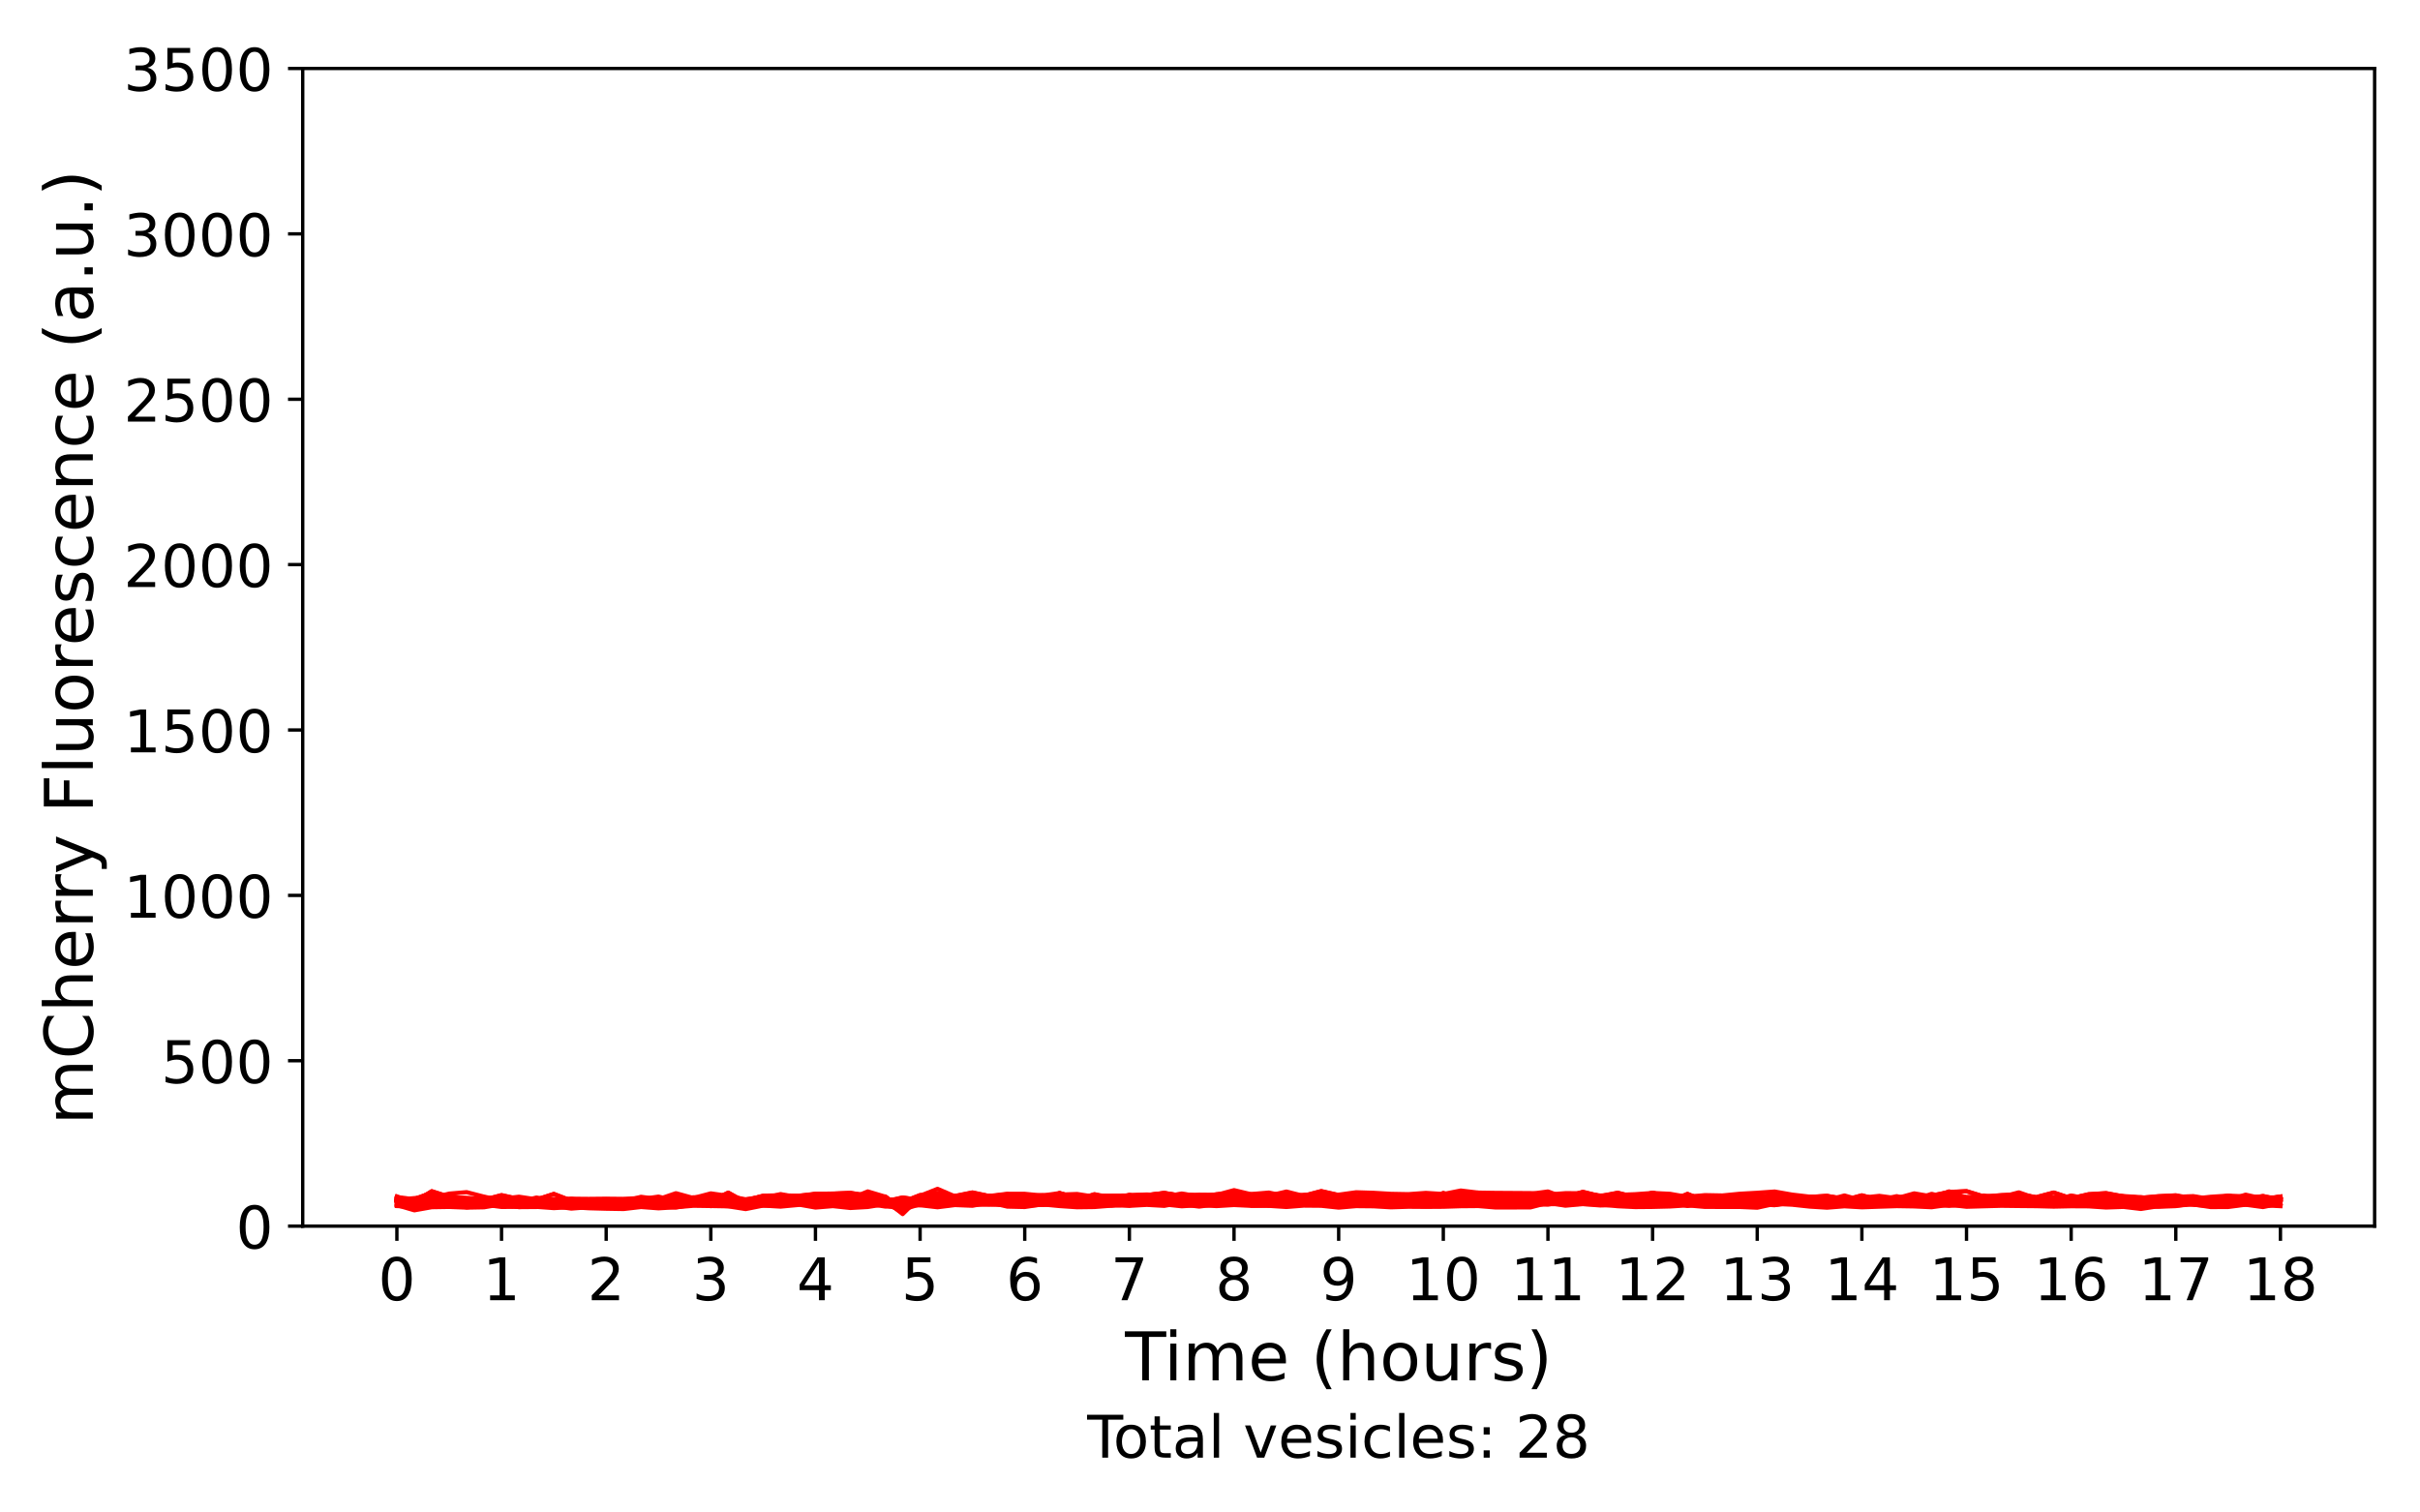 <?xml version="1.0" encoding="utf-8" standalone="no"?>
<!DOCTYPE svg PUBLIC "-//W3C//DTD SVG 1.1//EN"
  "http://www.w3.org/Graphics/SVG/1.1/DTD/svg11.dtd">
<!-- Created with matplotlib (https://matplotlib.org/) -->
<svg height="360pt" version="1.1" viewBox="0 0 576 360" width="576pt" xmlns="http://www.w3.org/2000/svg" xmlns:xlink="http://www.w3.org/1999/xlink">
 <defs>
  <style type="text/css">
*{stroke-linecap:butt;stroke-linejoin:round;}
  </style>
 </defs>
 <g id="figure_1">
  <g id="patch_1">
   <path d="M 0 360 
L 576 360 
L 576 0 
L 0 0 
z
" style="fill:#ffffff;"/>
  </g>
  <g id="axes_1">
   <g id="patch_2">
    <path d="M 72.05 291.84 
L 565.2 291.84 
L 565.2 16.3 
L 72.05 16.3 
z
" style="fill:#ffffff;"/>
   </g>
   <g id="matplotlib.axis_1">
    <g id="xtick_1">
     <g id="line2d_1">
      <defs>
       <path d="M 0 0 
L 0 3.5 
" id="m20c46f86a4" style="stroke:#000000;stroke-width:0.8;"/>
      </defs>
      <g>
       <use style="stroke:#000000;stroke-width:0.8;" x="94.466" xlink:href="#m20c46f86a4" y="291.84"/>
      </g>
     </g>
     <g id="text_1">
      <!-- 0 -->
      <defs>
       <path d="M 31.781 66.406 
Q 24.172 66.406 20.328 58.906 
Q 16.5 51.422 16.5 36.375 
Q 16.5 21.391 20.328 13.891 
Q 24.172 6.391 31.781 6.391 
Q 39.453 6.391 43.281 13.891 
Q 47.125 21.391 47.125 36.375 
Q 47.125 51.422 43.281 58.906 
Q 39.453 66.406 31.781 66.406 
z
M 31.781 74.219 
Q 44.047 74.219 50.516 64.516 
Q 56.984 54.828 56.984 36.375 
Q 56.984 17.969 50.516 8.266 
Q 44.047 -1.422 31.781 -1.422 
Q 19.531 -1.422 13.062 8.266 
Q 6.594 17.969 6.594 36.375 
Q 6.594 54.828 13.062 64.516 
Q 19.531 74.219 31.781 74.219 
z
" id="DejaVuSans-48"/>
      </defs>
      <g transform="translate(90.012 309.478)scale(0.14 -0.14)">
       <use xlink:href="#DejaVuSans-48"/>
      </g>
     </g>
    </g>
    <g id="xtick_2">
     <g id="line2d_2">
      <g>
       <use style="stroke:#000000;stroke-width:0.8;" x="119.372" xlink:href="#m20c46f86a4" y="291.84"/>
      </g>
     </g>
     <g id="text_2">
      <!-- 1 -->
      <defs>
       <path d="M 12.406 8.297 
L 28.516 8.297 
L 28.516 63.922 
L 10.984 60.406 
L 10.984 69.391 
L 28.422 72.906 
L 38.281 72.906 
L 38.281 8.297 
L 54.391 8.297 
L 54.391 0 
L 12.406 0 
z
" id="DejaVuSans-49"/>
      </defs>
      <g transform="translate(114.919 309.478)scale(0.14 -0.14)">
       <use xlink:href="#DejaVuSans-49"/>
      </g>
     </g>
    </g>
    <g id="xtick_3">
     <g id="line2d_3">
      <g>
       <use style="stroke:#000000;stroke-width:0.8;" x="144.279" xlink:href="#m20c46f86a4" y="291.84"/>
      </g>
     </g>
     <g id="text_3">
      <!-- 2 -->
      <defs>
       <path d="M 19.188 8.297 
L 53.609 8.297 
L 53.609 0 
L 7.328 0 
L 7.328 8.297 
Q 12.938 14.109 22.625 23.891 
Q 32.328 33.688 34.812 36.531 
Q 39.547 41.844 41.422 45.531 
Q 43.312 49.219 43.312 52.781 
Q 43.312 58.594 39.234 62.25 
Q 35.156 65.922 28.609 65.922 
Q 23.969 65.922 18.812 64.312 
Q 13.672 62.703 7.812 59.422 
L 7.812 69.391 
Q 13.766 71.781 18.938 73 
Q 24.125 74.219 28.422 74.219 
Q 39.75 74.219 46.484 68.547 
Q 53.219 62.891 53.219 53.422 
Q 53.219 48.922 51.531 44.891 
Q 49.859 40.875 45.406 35.406 
Q 44.188 33.984 37.641 27.219 
Q 31.109 20.453 19.188 8.297 
z
" id="DejaVuSans-50"/>
      </defs>
      <g transform="translate(139.825 309.478)scale(0.14 -0.14)">
       <use xlink:href="#DejaVuSans-50"/>
      </g>
     </g>
    </g>
    <g id="xtick_4">
     <g id="line2d_4">
      <g>
       <use style="stroke:#000000;stroke-width:0.8;" x="169.186" xlink:href="#m20c46f86a4" y="291.84"/>
      </g>
     </g>
     <g id="text_4">
      <!-- 3 -->
      <defs>
       <path d="M 40.578 39.312 
Q 47.656 37.797 51.625 33 
Q 55.609 28.219 55.609 21.188 
Q 55.609 10.406 48.188 4.484 
Q 40.766 -1.422 27.094 -1.422 
Q 22.516 -1.422 17.656 -0.516 
Q 12.797 0.391 7.625 2.203 
L 7.625 11.719 
Q 11.719 9.328 16.594 8.109 
Q 21.484 6.891 26.812 6.891 
Q 36.078 6.891 40.938 10.547 
Q 45.797 14.203 45.797 21.188 
Q 45.797 27.641 41.281 31.266 
Q 36.766 34.906 28.719 34.906 
L 20.219 34.906 
L 20.219 43.016 
L 29.109 43.016 
Q 36.375 43.016 40.234 45.922 
Q 44.094 48.828 44.094 54.297 
Q 44.094 59.906 40.109 62.906 
Q 36.141 65.922 28.719 65.922 
Q 24.656 65.922 20.016 65.031 
Q 15.375 64.156 9.812 62.312 
L 9.812 71.094 
Q 15.438 72.656 20.344 73.438 
Q 25.25 74.219 29.594 74.219 
Q 40.828 74.219 47.359 69.109 
Q 53.906 64.016 53.906 55.328 
Q 53.906 49.266 50.438 45.094 
Q 46.969 40.922 40.578 39.312 
z
" id="DejaVuSans-51"/>
      </defs>
      <g transform="translate(164.732 309.478)scale(0.14 -0.14)">
       <use xlink:href="#DejaVuSans-51"/>
      </g>
     </g>
    </g>
    <g id="xtick_5">
     <g id="line2d_5">
      <g>
       <use style="stroke:#000000;stroke-width:0.8;" x="194.092" xlink:href="#m20c46f86a4" y="291.84"/>
      </g>
     </g>
     <g id="text_5">
      <!-- 4 -->
      <defs>
       <path d="M 37.797 64.312 
L 12.891 25.391 
L 37.797 25.391 
z
M 35.203 72.906 
L 47.609 72.906 
L 47.609 25.391 
L 58.016 25.391 
L 58.016 17.188 
L 47.609 17.188 
L 47.609 0 
L 37.797 0 
L 37.797 17.188 
L 4.891 17.188 
L 4.891 26.703 
z
" id="DejaVuSans-52"/>
      </defs>
      <g transform="translate(189.638 309.478)scale(0.14 -0.14)">
       <use xlink:href="#DejaVuSans-52"/>
      </g>
     </g>
    </g>
    <g id="xtick_6">
     <g id="line2d_6">
      <g>
       <use style="stroke:#000000;stroke-width:0.8;" x="218.999" xlink:href="#m20c46f86a4" y="291.84"/>
      </g>
     </g>
     <g id="text_6">
      <!-- 5 -->
      <defs>
       <path d="M 10.797 72.906 
L 49.516 72.906 
L 49.516 64.594 
L 19.828 64.594 
L 19.828 46.734 
Q 21.969 47.469 24.109 47.828 
Q 26.266 48.188 28.422 48.188 
Q 40.625 48.188 47.75 41.5 
Q 54.891 34.812 54.891 23.391 
Q 54.891 11.625 47.562 5.094 
Q 40.234 -1.422 26.906 -1.422 
Q 22.312 -1.422 17.547 -0.641 
Q 12.797 0.141 7.719 1.703 
L 7.719 11.625 
Q 12.109 9.234 16.797 8.062 
Q 21.484 6.891 26.703 6.891 
Q 35.156 6.891 40.078 11.328 
Q 45.016 15.766 45.016 23.391 
Q 45.016 31 40.078 35.438 
Q 35.156 39.891 26.703 39.891 
Q 22.75 39.891 18.812 39.016 
Q 14.891 38.141 10.797 36.281 
z
" id="DejaVuSans-53"/>
      </defs>
      <g transform="translate(214.545 309.478)scale(0.14 -0.14)">
       <use xlink:href="#DejaVuSans-53"/>
      </g>
     </g>
    </g>
    <g id="xtick_7">
     <g id="line2d_7">
      <g>
       <use style="stroke:#000000;stroke-width:0.8;" x="243.905" xlink:href="#m20c46f86a4" y="291.84"/>
      </g>
     </g>
     <g id="text_7">
      <!-- 6 -->
      <defs>
       <path d="M 33.016 40.375 
Q 26.375 40.375 22.484 35.828 
Q 18.609 31.297 18.609 23.391 
Q 18.609 15.531 22.484 10.953 
Q 26.375 6.391 33.016 6.391 
Q 39.656 6.391 43.531 10.953 
Q 47.406 15.531 47.406 23.391 
Q 47.406 31.297 43.531 35.828 
Q 39.656 40.375 33.016 40.375 
z
M 52.594 71.297 
L 52.594 62.312 
Q 48.875 64.062 45.094 64.984 
Q 41.312 65.922 37.594 65.922 
Q 27.828 65.922 22.672 59.328 
Q 17.531 52.734 16.797 39.406 
Q 19.672 43.656 24.016 45.922 
Q 28.375 48.188 33.594 48.188 
Q 44.578 48.188 50.953 41.516 
Q 57.328 34.859 57.328 23.391 
Q 57.328 12.156 50.688 5.359 
Q 44.047 -1.422 33.016 -1.422 
Q 20.359 -1.422 13.672 8.266 
Q 6.984 17.969 6.984 36.375 
Q 6.984 53.656 15.188 63.938 
Q 23.391 74.219 37.203 74.219 
Q 40.922 74.219 44.703 73.484 
Q 48.484 72.75 52.594 71.297 
z
" id="DejaVuSans-54"/>
      </defs>
      <g transform="translate(239.452 309.478)scale(0.14 -0.14)">
       <use xlink:href="#DejaVuSans-54"/>
      </g>
     </g>
    </g>
    <g id="xtick_8">
     <g id="line2d_8">
      <g>
       <use style="stroke:#000000;stroke-width:0.8;" x="268.812" xlink:href="#m20c46f86a4" y="291.84"/>
      </g>
     </g>
     <g id="text_8">
      <!-- 7 -->
      <defs>
       <path d="M 8.203 72.906 
L 55.078 72.906 
L 55.078 68.703 
L 28.609 0 
L 18.312 0 
L 43.219 64.594 
L 8.203 64.594 
z
" id="DejaVuSans-55"/>
      </defs>
      <g transform="translate(264.358 309.478)scale(0.14 -0.14)">
       <use xlink:href="#DejaVuSans-55"/>
      </g>
     </g>
    </g>
    <g id="xtick_9">
     <g id="line2d_9">
      <g>
       <use style="stroke:#000000;stroke-width:0.8;" x="293.718" xlink:href="#m20c46f86a4" y="291.84"/>
      </g>
     </g>
     <g id="text_9">
      <!-- 8 -->
      <defs>
       <path d="M 31.781 34.625 
Q 24.75 34.625 20.719 30.859 
Q 16.703 27.094 16.703 20.516 
Q 16.703 13.922 20.719 10.156 
Q 24.75 6.391 31.781 6.391 
Q 38.812 6.391 42.859 10.172 
Q 46.922 13.969 46.922 20.516 
Q 46.922 27.094 42.891 30.859 
Q 38.875 34.625 31.781 34.625 
z
M 21.922 38.812 
Q 15.578 40.375 12.031 44.719 
Q 8.5 49.078 8.5 55.328 
Q 8.5 64.062 14.719 69.141 
Q 20.953 74.219 31.781 74.219 
Q 42.672 74.219 48.875 69.141 
Q 55.078 64.062 55.078 55.328 
Q 55.078 49.078 51.531 44.719 
Q 48 40.375 41.703 38.812 
Q 48.828 37.156 52.797 32.312 
Q 56.781 27.484 56.781 20.516 
Q 56.781 9.906 50.312 4.234 
Q 43.844 -1.422 31.781 -1.422 
Q 19.734 -1.422 13.25 4.234 
Q 6.781 9.906 6.781 20.516 
Q 6.781 27.484 10.781 32.312 
Q 14.797 37.156 21.922 38.812 
z
M 18.312 54.391 
Q 18.312 48.734 21.844 45.562 
Q 25.391 42.391 31.781 42.391 
Q 38.141 42.391 41.719 45.562 
Q 45.312 48.734 45.312 54.391 
Q 45.312 60.062 41.719 63.234 
Q 38.141 66.406 31.781 66.406 
Q 25.391 66.406 21.844 63.234 
Q 18.312 60.062 18.312 54.391 
z
" id="DejaVuSans-56"/>
      </defs>
      <g transform="translate(289.265 309.478)scale(0.14 -0.14)">
       <use xlink:href="#DejaVuSans-56"/>
      </g>
     </g>
    </g>
    <g id="xtick_10">
     <g id="line2d_10">
      <g>
       <use style="stroke:#000000;stroke-width:0.8;" x="318.625" xlink:href="#m20c46f86a4" y="291.84"/>
      </g>
     </g>
     <g id="text_10">
      <!-- 9 -->
      <defs>
       <path d="M 10.984 1.516 
L 10.984 10.5 
Q 14.703 8.734 18.5 7.812 
Q 22.312 6.891 25.984 6.891 
Q 35.75 6.891 40.891 13.453 
Q 46.047 20.016 46.781 33.406 
Q 43.953 29.203 39.594 26.953 
Q 35.25 24.703 29.984 24.703 
Q 19.047 24.703 12.672 31.312 
Q 6.297 37.938 6.297 49.422 
Q 6.297 60.641 12.938 67.422 
Q 19.578 74.219 30.609 74.219 
Q 43.266 74.219 49.922 64.516 
Q 56.594 54.828 56.594 36.375 
Q 56.594 19.141 48.406 8.859 
Q 40.234 -1.422 26.422 -1.422 
Q 22.703 -1.422 18.891 -0.688 
Q 15.094 0.047 10.984 1.516 
z
M 30.609 32.422 
Q 37.25 32.422 41.125 36.953 
Q 45.016 41.5 45.016 49.422 
Q 45.016 57.281 41.125 61.844 
Q 37.25 66.406 30.609 66.406 
Q 23.969 66.406 20.094 61.844 
Q 16.219 57.281 16.219 49.422 
Q 16.219 41.5 20.094 36.953 
Q 23.969 32.422 30.609 32.422 
z
" id="DejaVuSans-57"/>
      </defs>
      <g transform="translate(314.171 309.478)scale(0.14 -0.14)">
       <use xlink:href="#DejaVuSans-57"/>
      </g>
     </g>
    </g>
    <g id="xtick_11">
     <g id="line2d_11">
      <g>
       <use style="stroke:#000000;stroke-width:0.8;" x="343.532" xlink:href="#m20c46f86a4" y="291.84"/>
      </g>
     </g>
     <g id="text_11">
      <!-- 10 -->
      <g transform="translate(334.624 309.478)scale(0.14 -0.14)">
       <use xlink:href="#DejaVuSans-49"/>
       <use x="63.623" xlink:href="#DejaVuSans-48"/>
      </g>
     </g>
    </g>
    <g id="xtick_12">
     <g id="line2d_12">
      <g>
       <use style="stroke:#000000;stroke-width:0.8;" x="368.438" xlink:href="#m20c46f86a4" y="291.84"/>
      </g>
     </g>
     <g id="text_12">
      <!-- 11 -->
      <g transform="translate(359.531 309.478)scale(0.14 -0.14)">
       <use xlink:href="#DejaVuSans-49"/>
       <use x="63.623" xlink:href="#DejaVuSans-49"/>
      </g>
     </g>
    </g>
    <g id="xtick_13">
     <g id="line2d_13">
      <g>
       <use style="stroke:#000000;stroke-width:0.8;" x="393.345" xlink:href="#m20c46f86a4" y="291.84"/>
      </g>
     </g>
     <g id="text_13">
      <!-- 12 -->
      <g transform="translate(384.437 309.478)scale(0.14 -0.14)">
       <use xlink:href="#DejaVuSans-49"/>
       <use x="63.623" xlink:href="#DejaVuSans-50"/>
      </g>
     </g>
    </g>
    <g id="xtick_14">
     <g id="line2d_14">
      <g>
       <use style="stroke:#000000;stroke-width:0.8;" x="418.251" xlink:href="#m20c46f86a4" y="291.84"/>
      </g>
     </g>
     <g id="text_14">
      <!-- 13 -->
      <g transform="translate(409.344 309.478)scale(0.14 -0.14)">
       <use xlink:href="#DejaVuSans-49"/>
       <use x="63.623" xlink:href="#DejaVuSans-51"/>
      </g>
     </g>
    </g>
    <g id="xtick_15">
     <g id="line2d_15">
      <g>
       <use style="stroke:#000000;stroke-width:0.8;" x="443.158" xlink:href="#m20c46f86a4" y="291.84"/>
      </g>
     </g>
     <g id="text_15">
      <!-- 14 -->
      <g transform="translate(434.25 309.478)scale(0.14 -0.14)">
       <use xlink:href="#DejaVuSans-49"/>
       <use x="63.623" xlink:href="#DejaVuSans-52"/>
      </g>
     </g>
    </g>
    <g id="xtick_16">
     <g id="line2d_16">
      <g>
       <use style="stroke:#000000;stroke-width:0.8;" x="468.064" xlink:href="#m20c46f86a4" y="291.84"/>
      </g>
     </g>
     <g id="text_16">
      <!-- 15 -->
      <g transform="translate(459.157 309.478)scale(0.14 -0.14)">
       <use xlink:href="#DejaVuSans-49"/>
       <use x="63.623" xlink:href="#DejaVuSans-53"/>
      </g>
     </g>
    </g>
    <g id="xtick_17">
     <g id="line2d_17">
      <g>
       <use style="stroke:#000000;stroke-width:0.8;" x="492.971" xlink:href="#m20c46f86a4" y="291.84"/>
      </g>
     </g>
     <g id="text_17">
      <!-- 16 -->
      <g transform="translate(484.063 309.478)scale(0.14 -0.14)">
       <use xlink:href="#DejaVuSans-49"/>
       <use x="63.623" xlink:href="#DejaVuSans-54"/>
      </g>
     </g>
    </g>
    <g id="xtick_18">
     <g id="line2d_18">
      <g>
       <use style="stroke:#000000;stroke-width:0.8;" x="517.878" xlink:href="#m20c46f86a4" y="291.84"/>
      </g>
     </g>
     <g id="text_18">
      <!-- 17 -->
      <g transform="translate(508.97 309.478)scale(0.14 -0.14)">
       <use xlink:href="#DejaVuSans-49"/>
       <use x="63.623" xlink:href="#DejaVuSans-55"/>
      </g>
     </g>
    </g>
    <g id="xtick_19">
     <g id="line2d_19">
      <g>
       <use style="stroke:#000000;stroke-width:0.8;" x="542.784" xlink:href="#m20c46f86a4" y="291.84"/>
      </g>
     </g>
     <g id="text_19">
      <!-- 18 -->
      <g transform="translate(533.877 309.478)scale(0.14 -0.14)">
       <use xlink:href="#DejaVuSans-49"/>
       <use x="63.623" xlink:href="#DejaVuSans-56"/>
      </g>
     </g>
    </g>
    <g id="text_20">
     <!-- Time (hours) -->
     <defs>
      <path d="M -0.297 72.906 
L 61.375 72.906 
L 61.375 64.594 
L 35.5 64.594 
L 35.5 0 
L 25.594 0 
L 25.594 64.594 
L -0.297 64.594 
z
" id="DejaVuSans-84"/>
      <path d="M 9.422 54.688 
L 18.406 54.688 
L 18.406 0 
L 9.422 0 
z
M 9.422 75.984 
L 18.406 75.984 
L 18.406 64.594 
L 9.422 64.594 
z
" id="DejaVuSans-105"/>
      <path d="M 52 44.188 
Q 55.375 50.25 60.062 53.125 
Q 64.75 56 71.094 56 
Q 79.641 56 84.281 50.016 
Q 88.922 44.047 88.922 33.016 
L 88.922 0 
L 79.891 0 
L 79.891 32.719 
Q 79.891 40.578 77.094 44.375 
Q 74.312 48.188 68.609 48.188 
Q 61.625 48.188 57.562 43.547 
Q 53.516 38.922 53.516 30.906 
L 53.516 0 
L 44.484 0 
L 44.484 32.719 
Q 44.484 40.625 41.703 44.406 
Q 38.922 48.188 33.109 48.188 
Q 26.219 48.188 22.156 43.531 
Q 18.109 38.875 18.109 30.906 
L 18.109 0 
L 9.078 0 
L 9.078 54.688 
L 18.109 54.688 
L 18.109 46.188 
Q 21.188 51.219 25.484 53.609 
Q 29.781 56 35.688 56 
Q 41.656 56 45.828 52.969 
Q 50 49.953 52 44.188 
z
" id="DejaVuSans-109"/>
      <path d="M 56.203 29.594 
L 56.203 25.203 
L 14.891 25.203 
Q 15.484 15.922 20.484 11.062 
Q 25.484 6.203 34.422 6.203 
Q 39.594 6.203 44.453 7.469 
Q 49.312 8.734 54.109 11.281 
L 54.109 2.781 
Q 49.266 0.734 44.188 -0.344 
Q 39.109 -1.422 33.891 -1.422 
Q 20.797 -1.422 13.156 6.188 
Q 5.516 13.812 5.516 26.812 
Q 5.516 40.234 12.766 48.109 
Q 20.016 56 32.328 56 
Q 43.359 56 49.781 48.891 
Q 56.203 41.797 56.203 29.594 
z
M 47.219 32.234 
Q 47.125 39.594 43.094 43.984 
Q 39.062 48.391 32.422 48.391 
Q 24.906 48.391 20.391 44.141 
Q 15.875 39.891 15.188 32.172 
z
" id="DejaVuSans-101"/>
      <path id="DejaVuSans-32"/>
      <path d="M 31 75.875 
Q 24.469 64.656 21.281 53.656 
Q 18.109 42.672 18.109 31.391 
Q 18.109 20.125 21.312 9.062 
Q 24.516 -2 31 -13.188 
L 23.188 -13.188 
Q 15.875 -1.703 12.234 9.375 
Q 8.594 20.453 8.594 31.391 
Q 8.594 42.281 12.203 53.312 
Q 15.828 64.359 23.188 75.875 
z
" id="DejaVuSans-40"/>
      <path d="M 54.891 33.016 
L 54.891 0 
L 45.906 0 
L 45.906 32.719 
Q 45.906 40.484 42.875 44.328 
Q 39.844 48.188 33.797 48.188 
Q 26.516 48.188 22.312 43.547 
Q 18.109 38.922 18.109 30.906 
L 18.109 0 
L 9.078 0 
L 9.078 75.984 
L 18.109 75.984 
L 18.109 46.188 
Q 21.344 51.125 25.703 53.562 
Q 30.078 56 35.797 56 
Q 45.219 56 50.047 50.172 
Q 54.891 44.344 54.891 33.016 
z
" id="DejaVuSans-104"/>
      <path d="M 30.609 48.391 
Q 23.391 48.391 19.188 42.75 
Q 14.984 37.109 14.984 27.297 
Q 14.984 17.484 19.156 11.844 
Q 23.344 6.203 30.609 6.203 
Q 37.797 6.203 41.984 11.859 
Q 46.188 17.531 46.188 27.297 
Q 46.188 37.016 41.984 42.703 
Q 37.797 48.391 30.609 48.391 
z
M 30.609 56 
Q 42.328 56 49.016 48.375 
Q 55.719 40.766 55.719 27.297 
Q 55.719 13.875 49.016 6.219 
Q 42.328 -1.422 30.609 -1.422 
Q 18.844 -1.422 12.172 6.219 
Q 5.516 13.875 5.516 27.297 
Q 5.516 40.766 12.172 48.375 
Q 18.844 56 30.609 56 
z
" id="DejaVuSans-111"/>
      <path d="M 8.5 21.578 
L 8.5 54.688 
L 17.484 54.688 
L 17.484 21.922 
Q 17.484 14.156 20.5 10.266 
Q 23.531 6.391 29.594 6.391 
Q 36.859 6.391 41.078 11.031 
Q 45.312 15.672 45.312 23.688 
L 45.312 54.688 
L 54.297 54.688 
L 54.297 0 
L 45.312 0 
L 45.312 8.406 
Q 42.047 3.422 37.719 1 
Q 33.406 -1.422 27.688 -1.422 
Q 18.266 -1.422 13.375 4.438 
Q 8.5 10.297 8.5 21.578 
z
M 31.109 56 
z
" id="DejaVuSans-117"/>
      <path d="M 41.109 46.297 
Q 39.594 47.172 37.812 47.578 
Q 36.031 48 33.891 48 
Q 26.266 48 22.188 43.047 
Q 18.109 38.094 18.109 28.812 
L 18.109 0 
L 9.078 0 
L 9.078 54.688 
L 18.109 54.688 
L 18.109 46.188 
Q 20.953 51.172 25.484 53.578 
Q 30.031 56 36.531 56 
Q 37.453 56 38.578 55.875 
Q 39.703 55.766 41.062 55.516 
z
" id="DejaVuSans-114"/>
      <path d="M 44.281 53.078 
L 44.281 44.578 
Q 40.484 46.531 36.375 47.5 
Q 32.281 48.484 27.875 48.484 
Q 21.188 48.484 17.844 46.438 
Q 14.5 44.391 14.5 40.281 
Q 14.5 37.156 16.891 35.375 
Q 19.281 33.594 26.516 31.984 
L 29.594 31.297 
Q 39.156 29.25 43.188 25.516 
Q 47.219 21.781 47.219 15.094 
Q 47.219 7.469 41.188 3.016 
Q 35.156 -1.422 24.609 -1.422 
Q 20.219 -1.422 15.453 -0.562 
Q 10.688 0.297 5.422 2 
L 5.422 11.281 
Q 10.406 8.688 15.234 7.391 
Q 20.062 6.109 24.812 6.109 
Q 31.156 6.109 34.562 8.281 
Q 37.984 10.453 37.984 14.406 
Q 37.984 18.062 35.516 20.016 
Q 33.062 21.969 24.703 23.781 
L 21.578 24.516 
Q 13.234 26.266 9.516 29.906 
Q 5.812 33.547 5.812 39.891 
Q 5.812 47.609 11.281 51.797 
Q 16.75 56 26.812 56 
Q 31.781 56 36.172 55.266 
Q 40.578 54.547 44.281 53.078 
z
" id="DejaVuSans-115"/>
      <path d="M 8.016 75.875 
L 15.828 75.875 
Q 23.141 64.359 26.781 53.312 
Q 30.422 42.281 30.422 31.391 
Q 30.422 20.453 26.781 9.375 
Q 23.141 -1.703 15.828 -13.188 
L 8.016 -13.188 
Q 14.5 -2 17.703 9.062 
Q 20.906 20.125 20.906 31.391 
Q 20.906 42.672 17.703 53.656 
Q 14.5 64.656 8.016 75.875 
z
" id="DejaVuSans-41"/>
     </defs>
     <g transform="translate(267.775 328.547)scale(0.16 -0.16)">
      <use xlink:href="#DejaVuSans-84"/>
      <use x="57.959" xlink:href="#DejaVuSans-105"/>
      <use x="85.742" xlink:href="#DejaVuSans-109"/>
      <use x="183.154" xlink:href="#DejaVuSans-101"/>
      <use x="244.678" xlink:href="#DejaVuSans-32"/>
      <use x="276.465" xlink:href="#DejaVuSans-40"/>
      <use x="315.479" xlink:href="#DejaVuSans-104"/>
      <use x="378.857" xlink:href="#DejaVuSans-111"/>
      <use x="440.039" xlink:href="#DejaVuSans-117"/>
      <use x="503.418" xlink:href="#DejaVuSans-114"/>
      <use x="544.531" xlink:href="#DejaVuSans-115"/>
      <use x="596.631" xlink:href="#DejaVuSans-41"/>
     </g>
    </g>
   </g>
   <g id="matplotlib.axis_2">
    <g id="ytick_1">
     <g id="line2d_20">
      <defs>
       <path d="M 0 0 
L -3.5 0 
" id="mf339a50b27" style="stroke:#000000;stroke-width:0.8;"/>
      </defs>
      <g>
       <use style="stroke:#000000;stroke-width:0.8;" x="72.05" xlink:href="#mf339a50b27" y="291.84"/>
      </g>
     </g>
     <g id="text_21">
      <!-- 0 -->
      <g transform="translate(56.142 297.159)scale(0.14 -0.14)">
       <use xlink:href="#DejaVuSans-48"/>
      </g>
     </g>
    </g>
    <g id="ytick_2">
     <g id="line2d_21">
      <g>
       <use style="stroke:#000000;stroke-width:0.8;" x="72.05" xlink:href="#mf339a50b27" y="252.477"/>
      </g>
     </g>
     <g id="text_22">
      <!-- 500 -->
      <g transform="translate(38.328 257.796)scale(0.14 -0.14)">
       <use xlink:href="#DejaVuSans-53"/>
       <use x="63.623" xlink:href="#DejaVuSans-48"/>
       <use x="127.246" xlink:href="#DejaVuSans-48"/>
      </g>
     </g>
    </g>
    <g id="ytick_3">
     <g id="line2d_22">
      <g>
       <use style="stroke:#000000;stroke-width:0.8;" x="72.05" xlink:href="#mf339a50b27" y="213.114"/>
      </g>
     </g>
     <g id="text_23">
      <!-- 1000 -->
      <g transform="translate(29.42 218.433)scale(0.14 -0.14)">
       <use xlink:href="#DejaVuSans-49"/>
       <use x="63.623" xlink:href="#DejaVuSans-48"/>
       <use x="127.246" xlink:href="#DejaVuSans-48"/>
       <use x="190.869" xlink:href="#DejaVuSans-48"/>
      </g>
     </g>
    </g>
    <g id="ytick_4">
     <g id="line2d_23">
      <g>
       <use style="stroke:#000000;stroke-width:0.8;" x="72.05" xlink:href="#mf339a50b27" y="173.751"/>
      </g>
     </g>
     <g id="text_24">
      <!-- 1500 -->
      <g transform="translate(29.42 179.07)scale(0.14 -0.14)">
       <use xlink:href="#DejaVuSans-49"/>
       <use x="63.623" xlink:href="#DejaVuSans-53"/>
       <use x="127.246" xlink:href="#DejaVuSans-48"/>
       <use x="190.869" xlink:href="#DejaVuSans-48"/>
      </g>
     </g>
    </g>
    <g id="ytick_5">
     <g id="line2d_24">
      <g>
       <use style="stroke:#000000;stroke-width:0.8;" x="72.05" xlink:href="#mf339a50b27" y="134.389"/>
      </g>
     </g>
     <g id="text_25">
      <!-- 2000 -->
      <g transform="translate(29.42 139.707)scale(0.14 -0.14)">
       <use xlink:href="#DejaVuSans-50"/>
       <use x="63.623" xlink:href="#DejaVuSans-48"/>
       <use x="127.246" xlink:href="#DejaVuSans-48"/>
       <use x="190.869" xlink:href="#DejaVuSans-48"/>
      </g>
     </g>
    </g>
    <g id="ytick_6">
     <g id="line2d_25">
      <g>
       <use style="stroke:#000000;stroke-width:0.8;" x="72.05" xlink:href="#mf339a50b27" y="95.026"/>
      </g>
     </g>
     <g id="text_26">
      <!-- 2500 -->
      <g transform="translate(29.42 100.345)scale(0.14 -0.14)">
       <use xlink:href="#DejaVuSans-50"/>
       <use x="63.623" xlink:href="#DejaVuSans-53"/>
       <use x="127.246" xlink:href="#DejaVuSans-48"/>
       <use x="190.869" xlink:href="#DejaVuSans-48"/>
      </g>
     </g>
    </g>
    <g id="ytick_7">
     <g id="line2d_26">
      <g>
       <use style="stroke:#000000;stroke-width:0.8;" x="72.05" xlink:href="#mf339a50b27" y="55.663"/>
      </g>
     </g>
     <g id="text_27">
      <!-- 3000 -->
      <g transform="translate(29.42 60.982)scale(0.14 -0.14)">
       <use xlink:href="#DejaVuSans-51"/>
       <use x="63.623" xlink:href="#DejaVuSans-48"/>
       <use x="127.246" xlink:href="#DejaVuSans-48"/>
       <use x="190.869" xlink:href="#DejaVuSans-48"/>
      </g>
     </g>
    </g>
    <g id="ytick_8">
     <g id="line2d_27">
      <g>
       <use style="stroke:#000000;stroke-width:0.8;" x="72.05" xlink:href="#mf339a50b27" y="16.3"/>
      </g>
     </g>
     <g id="text_28">
      <!-- 3500 -->
      <g transform="translate(29.42 21.619)scale(0.14 -0.14)">
       <use xlink:href="#DejaVuSans-51"/>
       <use x="63.623" xlink:href="#DejaVuSans-53"/>
       <use x="127.246" xlink:href="#DejaVuSans-48"/>
       <use x="190.869" xlink:href="#DejaVuSans-48"/>
      </g>
     </g>
    </g>
    <g id="text_29">
     <!-- mCherry Fluorescence (a.u.) -->
     <defs>
      <path d="M 64.406 67.281 
L 64.406 56.891 
Q 59.422 61.531 53.781 63.812 
Q 48.141 66.109 41.797 66.109 
Q 29.297 66.109 22.656 58.469 
Q 16.016 50.828 16.016 36.375 
Q 16.016 21.969 22.656 14.328 
Q 29.297 6.688 41.797 6.688 
Q 48.141 6.688 53.781 8.984 
Q 59.422 11.281 64.406 15.922 
L 64.406 5.609 
Q 59.234 2.094 53.438 0.328 
Q 47.656 -1.422 41.219 -1.422 
Q 24.656 -1.422 15.125 8.703 
Q 5.609 18.844 5.609 36.375 
Q 5.609 53.953 15.125 64.078 
Q 24.656 74.219 41.219 74.219 
Q 47.75 74.219 53.531 72.484 
Q 59.328 70.75 64.406 67.281 
z
" id="DejaVuSans-67"/>
      <path d="M 32.172 -5.078 
Q 28.375 -14.844 24.75 -17.812 
Q 21.141 -20.797 15.094 -20.797 
L 7.906 -20.797 
L 7.906 -13.281 
L 13.188 -13.281 
Q 16.891 -13.281 18.938 -11.516 
Q 21 -9.766 23.484 -3.219 
L 25.094 0.875 
L 2.984 54.688 
L 12.5 54.688 
L 29.594 11.922 
L 46.688 54.688 
L 56.203 54.688 
z
" id="DejaVuSans-121"/>
      <path d="M 9.812 72.906 
L 51.703 72.906 
L 51.703 64.594 
L 19.672 64.594 
L 19.672 43.109 
L 48.578 43.109 
L 48.578 34.812 
L 19.672 34.812 
L 19.672 0 
L 9.812 0 
z
" id="DejaVuSans-70"/>
      <path d="M 9.422 75.984 
L 18.406 75.984 
L 18.406 0 
L 9.422 0 
z
" id="DejaVuSans-108"/>
      <path d="M 48.781 52.594 
L 48.781 44.188 
Q 44.969 46.297 41.141 47.344 
Q 37.312 48.391 33.406 48.391 
Q 24.656 48.391 19.812 42.844 
Q 14.984 37.312 14.984 27.297 
Q 14.984 17.281 19.812 11.734 
Q 24.656 6.203 33.406 6.203 
Q 37.312 6.203 41.141 7.25 
Q 44.969 8.297 48.781 10.406 
L 48.781 2.094 
Q 45.016 0.344 40.984 -0.531 
Q 36.969 -1.422 32.422 -1.422 
Q 20.062 -1.422 12.781 6.344 
Q 5.516 14.109 5.516 27.297 
Q 5.516 40.672 12.859 48.328 
Q 20.219 56 33.016 56 
Q 37.156 56 41.109 55.141 
Q 45.062 54.297 48.781 52.594 
z
" id="DejaVuSans-99"/>
      <path d="M 54.891 33.016 
L 54.891 0 
L 45.906 0 
L 45.906 32.719 
Q 45.906 40.484 42.875 44.328 
Q 39.844 48.188 33.797 48.188 
Q 26.516 48.188 22.312 43.547 
Q 18.109 38.922 18.109 30.906 
L 18.109 0 
L 9.078 0 
L 9.078 54.688 
L 18.109 54.688 
L 18.109 46.188 
Q 21.344 51.125 25.703 53.562 
Q 30.078 56 35.797 56 
Q 45.219 56 50.047 50.172 
Q 54.891 44.344 54.891 33.016 
z
" id="DejaVuSans-110"/>
      <path d="M 34.281 27.484 
Q 23.391 27.484 19.188 25 
Q 14.984 22.516 14.984 16.5 
Q 14.984 11.719 18.141 8.906 
Q 21.297 6.109 26.703 6.109 
Q 34.188 6.109 38.703 11.406 
Q 43.219 16.703 43.219 25.484 
L 43.219 27.484 
z
M 52.203 31.203 
L 52.203 0 
L 43.219 0 
L 43.219 8.297 
Q 40.141 3.328 35.547 0.953 
Q 30.953 -1.422 24.312 -1.422 
Q 15.922 -1.422 10.953 3.297 
Q 6 8.016 6 15.922 
Q 6 25.141 12.172 29.828 
Q 18.359 34.516 30.609 34.516 
L 43.219 34.516 
L 43.219 35.406 
Q 43.219 41.609 39.141 45 
Q 35.062 48.391 27.688 48.391 
Q 23 48.391 18.547 47.266 
Q 14.109 46.141 10.016 43.891 
L 10.016 52.203 
Q 14.938 54.109 19.578 55.047 
Q 24.219 56 28.609 56 
Q 40.484 56 46.344 49.844 
Q 52.203 43.703 52.203 31.203 
z
" id="DejaVuSans-97"/>
      <path d="M 10.688 12.406 
L 21 12.406 
L 21 0 
L 10.688 0 
z
" id="DejaVuSans-46"/>
     </defs>
     <g transform="translate(22.093 267.699)rotate(-90)scale(0.16 -0.16)">
      <use xlink:href="#DejaVuSans-109"/>
      <use x="97.412" xlink:href="#DejaVuSans-67"/>
      <use x="167.236" xlink:href="#DejaVuSans-104"/>
      <use x="230.615" xlink:href="#DejaVuSans-101"/>
      <use x="292.139" xlink:href="#DejaVuSans-114"/>
      <use x="331.502" xlink:href="#DejaVuSans-114"/>
      <use x="372.615" xlink:href="#DejaVuSans-121"/>
      <use x="431.795" xlink:href="#DejaVuSans-32"/>
      <use x="463.582" xlink:href="#DejaVuSans-70"/>
      <use x="521.102" xlink:href="#DejaVuSans-108"/>
      <use x="548.885" xlink:href="#DejaVuSans-117"/>
      <use x="612.264" xlink:href="#DejaVuSans-111"/>
      <use x="673.445" xlink:href="#DejaVuSans-114"/>
      <use x="712.309" xlink:href="#DejaVuSans-101"/>
      <use x="773.832" xlink:href="#DejaVuSans-115"/>
      <use x="825.932" xlink:href="#DejaVuSans-99"/>
      <use x="880.912" xlink:href="#DejaVuSans-101"/>
      <use x="942.436" xlink:href="#DejaVuSans-110"/>
      <use x="1005.814" xlink:href="#DejaVuSans-99"/>
      <use x="1060.795" xlink:href="#DejaVuSans-101"/>
      <use x="1122.318" xlink:href="#DejaVuSans-32"/>
      <use x="1154.105" xlink:href="#DejaVuSans-40"/>
      <use x="1193.119" xlink:href="#DejaVuSans-97"/>
      <use x="1254.398" xlink:href="#DejaVuSans-46"/>
      <use x="1286.186" xlink:href="#DejaVuSans-117"/>
      <use x="1349.564" xlink:href="#DejaVuSans-46"/>
      <use x="1381.352" xlink:href="#DejaVuSans-41"/>
     </g>
    </g>
   </g>
   <g id="line2d_28">
    <path clip-path="url(#pe5940a4c5e)" d="M 94.466 284.946 
L 98.617 286.294 
L 102.768 284.184 
L 106.919 285.328 
L 111.07 285.796 
L 115.221 285.327 
L 119.372 285.906 
L 123.524 285.398 
L 127.675 285.657 
L 131.826 285.76 
L 135.977 285.817 
L 140.128 285.65 
L 144.279 285.978 
L 148.43 285.94 
L 152.581 284.866 
L 156.732 285.437 
L 160.883 284.648 
L 165.035 285.584 
L 169.186 285.004 
L 173.337 284.572 
L 177.488 285.827 
L 181.639 285.219 
L 185.79 284.221 
L 189.941 285.033 
L 194.092 284.821 
L 198.243 284.981 
L 202.394 284.435 
L 206.545 284.467 
L 210.697 285.359 
L 214.848 286.349 
L 218.999 284.612 
L 223.15 282.967 
L 227.301 284.752 
L 231.452 284.961 
L 235.603 285.384 
L 239.754 284.74 
L 243.905 284.78 
L 248.056 284.57 
L 252.207 283.983 
L 256.359 285.237 
L 260.51 284.838 
L 264.661 284.994 
L 268.812 284.458 
L 272.963 284.319 
L 277.114 284.496 
L 281.265 284.265 
L 285.416 284.538 
L 289.567 284.504 
L 293.718 285.094 
L 297.87 284.566 
L 302.021 284.6 
L 306.172 283.618 
L 310.323 284.655 
L 314.474 285.149 
L 318.625 284.354 
L 322.776 284.658 
L 326.927 284.845 
L 331.078 284.776 
L 335.229 284.68 
L 339.38 284.139 
L 343.532 284.788 
L 347.683 284.387 
L 351.834 284.902 
L 355.985 284.535 
L 364.287 284.153 
L 368.438 283.598 
L 372.589 285.123 
L 376.74 284.824 
L 380.891 284.622 
L 385.043 284.661 
L 389.194 285.005 
L 393.345 285.18 
L 397.496 285.014 
L 401.647 284.994 
L 405.798 284.794 
L 409.949 284.841 
L 414.1 284.881 
L 418.251 284.578 
L 422.402 284.783 
L 426.553 285.043 
L 430.705 284.843 
L 434.856 285.056 
L 439.007 285.24 
L 443.158 285.535 
L 447.309 285.226 
L 451.46 285.522 
L 455.611 284.917 
L 459.762 285.088 
L 463.913 283.573 
L 468.064 285.04 
L 472.215 284.566 
L 476.367 285.195 
L 480.518 284.992 
L 484.669 285.296 
L 488.82 285.034 
L 492.971 285.349 
L 497.122 285.024 
L 501.273 284.967 
L 505.424 285.501 
L 509.575 285.735 
L 513.726 285.652 
L 517.878 284.887 
L 522.029 284.709 
L 526.18 285.393 
L 530.331 285.343 
L 534.482 285.142 
L 538.633 285.312 
L 542.784 285.547 
" style="fill:none;stroke:#ff0000;stroke-linecap:square;"/>
   </g>
   <g id="line2d_29">
    <path clip-path="url(#pe5940a4c5e)" d="M 94.466 285.034 
L 98.617 285.402 
L 102.768 283.92 
L 106.919 284.846 
L 111.07 285.161 
L 115.221 285.328 
L 119.372 285.834 
L 123.524 285.993 
L 127.675 285.784 
L 131.826 286.121 
L 135.977 285.967 
L 140.128 286.644 
L 144.279 286.303 
L 148.43 285.512 
L 152.581 285.629 
L 156.732 286.209 
L 160.883 285.336 
L 165.035 285.394 
L 169.186 285.215 
L 173.337 285.588 
L 177.488 286.082 
L 181.639 285.832 
L 185.79 285.46 
L 189.941 284.88 
L 194.092 285.751 
L 198.243 285.387 
L 202.394 285.769 
L 206.545 285.531 
L 210.697 284.793 
L 214.848 287.897 
L 218.999 285.098 
L 223.15 285.374 
L 227.301 285.173 
L 231.452 284.49 
L 235.603 284.682 
L 239.754 285.237 
L 243.905 285.258 
L 248.056 285.704 
L 252.207 285.637 
L 256.359 285.747 
L 260.51 285.117 
L 264.661 285.261 
L 268.812 285.337 
L 272.963 284.813 
L 277.114 285.071 
L 281.265 284.944 
L 285.416 285.026 
L 289.567 285.703 
L 293.718 284.739 
L 297.87 285.441 
L 302.021 284.807 
L 306.172 285.357 
L 310.323 285.32 
L 314.474 284.667 
L 318.625 285.239 
L 322.776 285.245 
L 326.927 285.448 
L 331.078 284.911 
L 335.229 285.565 
L 339.38 285.245 
L 343.532 284.478 
L 347.683 285.221 
L 351.834 285.553 
L 355.985 285.107 
L 364.287 284.973 
L 368.438 285.572 
L 372.589 285.094 
L 376.74 285.9 
L 380.891 285.286 
L 385.043 285.497 
L 389.194 285.515 
L 393.345 285.028 
L 397.496 284.904 
L 401.647 285.248 
L 405.798 285.239 
L 409.949 285.349 
L 414.1 285.378 
L 418.251 284.807 
L 422.402 285.668 
L 426.553 285.386 
L 430.705 285.151 
L 434.856 285.53 
L 439.007 284.995 
L 443.158 285.386 
L 447.309 285.454 
L 451.46 285.131 
L 455.611 285.982 
L 459.762 285.497 
L 463.913 284.632 
L 468.064 285.341 
L 472.215 285.315 
L 476.367 285.232 
L 480.518 285.588 
L 484.669 285.702 
L 488.82 285.094 
L 492.971 284.795 
L 497.122 285.322 
L 501.273 285.461 
L 505.424 285.329 
L 509.575 285.415 
L 513.726 285.145 
L 517.878 285.844 
L 522.029 285.061 
L 526.18 285.54 
L 530.331 285.063 
L 534.482 285.131 
L 538.633 285.425 
L 542.784 285.767 
" style="fill:none;stroke:#ff0000;stroke-linecap:square;"/>
   </g>
   <g id="line2d_30">
    <path clip-path="url(#pe5940a4c5e)" d="M 94.466 285.513 
L 98.617 286.136 
L 102.768 283.566 
L 106.919 284.894 
L 111.07 285.602 
L 115.221 285.585 
L 119.372 284.505 
L 123.524 285.418 
L 127.675 285.497 
L 131.826 285.605 
L 135.977 286.182 
L 140.128 285.785 
L 144.279 285.794 
L 148.43 286.288 
L 152.581 285.735 
L 156.732 285.753 
L 160.883 284.823 
L 165.035 285.255 
L 169.186 284.776 
L 173.337 284.575 
L 177.488 285.746 
L 181.639 284.643 
L 185.79 284.547 
L 189.941 284.673 
L 194.092 284.198 
L 198.243 284.14 
L 202.394 283.958 
L 206.545 284.607 
L 210.697 285.596 
L 214.848 288.565 
L 218.999 285.009 
L 223.15 284.867 
L 227.301 284.713 
L 231.452 283.868 
L 235.603 284.757 
L 239.754 285.182 
L 243.905 284.715 
L 248.056 284.533 
L 252.207 284.935 
L 256.359 284.569 
L 260.51 284.761 
L 264.661 284.638 
L 268.812 284.594 
L 272.963 284.494 
L 277.114 283.992 
L 281.265 284.675 
L 285.416 284.994 
L 289.567 284.299 
L 293.718 284.051 
L 297.87 284.585 
L 302.021 284.895 
L 306.172 285.146 
L 310.323 284.641 
L 314.474 283.554 
L 318.625 284.481 
L 322.776 284.825 
L 326.927 284.72 
L 331.078 284.645 
L 335.229 284.676 
L 339.38 284.514 
L 343.532 284.977 
L 347.683 284 
L 351.834 284.1 
L 355.985 284.419 
L 364.287 284.785 
L 368.438 284.677 
L 372.589 285.005 
L 376.74 283.721 
L 380.891 284.75 
L 385.043 283.946 
L 389.194 284.962 
L 393.345 283.936 
L 397.496 284.983 
L 401.647 284.784 
L 405.798 284.811 
L 409.949 284.687 
L 414.1 284.751 
L 418.251 285.317 
L 422.402 284.21 
L 426.553 285.185 
L 430.705 284.932 
L 434.856 284.664 
L 439.007 285.487 
L 443.158 285.565 
L 447.309 285.28 
L 451.46 285.107 
L 455.611 284.8 
L 459.762 284.611 
L 463.913 283.755 
L 468.064 283.555 
L 472.215 284.824 
L 476.367 284.51 
L 480.518 284.297 
L 484.669 284.973 
L 488.82 283.88 
L 492.971 285.257 
L 497.122 284.281 
L 501.273 284.017 
L 505.424 284.789 
L 509.575 285.126 
L 513.726 284.767 
L 517.878 284.547 
L 522.029 285.499 
L 526.18 285.194 
L 530.331 284.695 
L 534.482 285.288 
L 538.633 285.516 
L 542.784 284.829 
" style="fill:none;stroke:#ff0000;stroke-linecap:square;"/>
   </g>
   <g id="line2d_31">
    <path clip-path="url(#pe5940a4c5e)" d="M 94.466 285.577 
L 98.617 285.179 
L 102.768 284.915 
L 106.919 284.471 
L 111.07 285.633 
L 115.221 285.26 
L 119.372 285.337 
L 123.524 284.847 
L 127.675 285.47 
L 131.826 285.365 
L 135.977 285.324 
L 140.128 285.361 
L 144.279 285.319 
L 148.43 285.362 
L 152.581 285.148 
L 156.732 285.428 
L 160.883 284.006 
L 165.035 285.149 
L 169.186 284.053 
L 173.337 284.645 
L 177.488 285.476 
L 181.639 285.034 
L 185.79 284.814 
L 189.941 284.92 
L 194.092 284.195 
L 198.243 284.184 
L 202.394 285.28 
L 206.545 283.586 
L 210.697 284.826 
L 214.848 287.872 
L 218.999 284.678 
L 223.15 283.942 
L 227.301 285.106 
L 231.452 284.266 
L 235.603 284.653 
L 239.754 284.151 
L 243.905 284.158 
L 248.056 284.567 
L 252.207 284.343 
L 256.359 284.197 
L 260.51 284.841 
L 264.661 284.696 
L 268.812 284.844 
L 272.963 284.459 
L 277.114 283.982 
L 281.265 284.591 
L 285.416 284.359 
L 289.567 284.399 
L 293.718 283.282 
L 297.87 284.273 
L 302.021 284.267 
L 306.172 284.373 
L 310.323 284.8 
L 314.474 284.58 
L 318.625 284.361 
L 322.776 283.789 
L 326.927 283.918 
L 331.078 284.162 
L 335.229 284.238 
L 339.38 283.938 
L 343.532 284.203 
L 347.683 283.373 
L 351.834 283.872 
L 355.985 283.935 
L 364.287 283.99 
L 368.438 284.321 
L 372.589 284.004 
L 376.74 284.015 
L 380.891 284.566 
L 385.043 284.413 
L 389.194 284.249 
L 393.345 283.958 
L 397.496 284.159 
L 401.647 284.884 
L 405.798 284.47 
L 409.949 284.549 
L 414.1 284.142 
L 418.251 283.91 
L 422.402 283.614 
L 426.553 284.344 
L 430.705 284.833 
L 434.856 284.799 
L 439.007 285.162 
L 443.158 285.082 
L 447.309 284.644 
L 451.46 285.203 
L 455.611 284.05 
L 459.762 284.764 
L 463.913 284.683 
L 468.064 284.947 
L 472.215 284.846 
L 476.367 284.903 
L 480.518 283.805 
L 484.669 285.247 
L 488.82 284.953 
L 492.971 284.937 
L 497.122 284.643 
L 501.273 284.596 
L 505.424 284.693 
L 509.575 284.956 
L 513.726 285.427 
L 517.878 284.808 
L 522.029 285.315 
L 526.18 284.864 
L 530.331 284.595 
L 534.482 284.771 
L 538.633 285.017 
L 542.784 285.014 
" style="fill:none;stroke:#ff0000;stroke-linecap:square;"/>
   </g>
   <g id="line2d_32">
    <path clip-path="url(#pe5940a4c5e)" d="M 94.466 286.436 
L 98.617 286.899 
L 102.768 286.218 
L 106.919 286.164 
L 111.07 287.383 
L 115.221 286.724 
L 119.372 287.273 
L 123.524 287.233 
L 127.675 286.144 
L 131.826 287.171 
L 135.977 287.279 
L 140.128 287.123 
L 144.279 287.182 
L 148.43 287.243 
L 152.581 286.607 
L 156.732 286.934 
L 160.883 287.078 
L 165.035 286.567 
L 169.186 286.795 
L 173.337 287.094 
L 177.488 287.003 
L 181.639 286.444 
L 185.79 285.785 
L 189.941 286.328 
L 194.092 287.004 
L 198.243 286.892 
L 202.394 286.481 
L 206.545 286.65 
L 210.697 286.854 
L 214.848 287.927 
L 218.999 286.623 
L 223.15 286.582 
L 227.301 286.404 
L 231.452 285.93 
L 235.603 286.524 
L 239.754 286.518 
L 243.905 286.604 
L 248.056 286.791 
L 252.207 286.15 
L 256.359 286.656 
L 260.51 286.734 
L 264.661 286.962 
L 268.812 286.172 
L 272.963 286.334 
L 277.114 286.242 
L 281.265 286.672 
L 285.416 287.182 
L 289.567 286.651 
L 293.718 286.404 
L 297.87 285.943 
L 302.021 286.947 
L 306.172 285.761 
L 310.323 286.242 
L 314.474 286.468 
L 318.625 286.801 
L 322.776 286.333 
L 326.927 286.087 
L 331.078 286.369 
L 335.229 286.231 
L 339.38 286.662 
L 343.532 285.727 
L 347.683 286.846 
L 351.834 285.986 
L 355.985 286.68 
L 364.287 286.765 
L 368.438 286.306 
L 372.589 286.648 
L 376.74 286.588 
L 380.891 286.915 
L 385.043 286.805 
L 389.194 286.642 
L 393.345 287.043 
L 397.496 286.294 
L 401.647 286.596 
L 405.798 286.532 
L 409.949 286.65 
L 414.1 286.998 
L 418.251 286.626 
L 422.402 286.843 
L 426.553 286.259 
L 430.705 286.207 
L 434.856 286.41 
L 439.007 286.895 
L 443.158 286.398 
L 447.309 286.958 
L 451.46 286.815 
L 455.611 286.734 
L 459.762 286.979 
L 463.913 286.615 
L 468.064 286.702 
L 472.215 286.606 
L 476.367 286.314 
L 480.518 286.979 
L 484.669 286.477 
L 488.82 286.529 
L 492.971 286.52 
L 497.122 286.884 
L 501.273 286.696 
L 505.424 286.78 
L 509.575 287.008 
L 513.726 287.231 
L 517.878 287.073 
L 522.029 286.42 
L 526.18 286.773 
L 530.331 286.375 
L 534.482 286.553 
L 538.633 286.575 
L 542.784 286.568 
" style="fill:none;stroke:#ff0000;stroke-linecap:square;"/>
   </g>
   <g id="line2d_33">
    <path clip-path="url(#pe5940a4c5e)" d="M 94.466 285.902 
L 98.617 286.763 
L 102.768 286.338 
L 106.919 285.683 
L 111.07 285.62 
L 115.221 285.986 
L 119.372 285.876 
L 123.524 285.637 
L 127.675 286.349 
L 131.826 286.2 
L 135.977 286.538 
L 140.128 286.236 
L 144.279 286.823 
L 148.43 286.581 
L 152.581 285.894 
L 156.732 285.869 
L 160.883 285.601 
L 165.035 285.653 
L 169.186 285.452 
L 173.337 285.597 
L 177.488 286.321 
L 181.639 286.022 
L 185.79 285.818 
L 189.941 285.198 
L 194.092 285.652 
L 198.243 284.946 
L 202.394 285.07 
L 206.545 284.458 
L 210.697 286.034 
L 214.848 288.708 
L 218.999 284.875 
L 223.15 284.054 
L 227.301 285.899 
L 231.452 284.809 
L 235.603 285.842 
L 239.754 285.228 
L 243.905 285.877 
L 248.056 285.658 
L 252.207 285.694 
L 256.359 285.544 
L 260.51 285.683 
L 264.661 285.83 
L 268.812 285.218 
L 272.963 285.572 
L 277.114 285.272 
L 281.265 285.711 
L 285.416 285.649 
L 289.567 285.736 
L 293.718 285.182 
L 297.87 285.295 
L 302.021 284.524 
L 306.172 285.125 
L 310.323 285.289 
L 314.474 284.484 
L 318.625 285.36 
L 322.776 285.224 
L 326.927 285.674 
L 331.078 285.551 
L 335.229 285.411 
L 339.38 285.819 
L 343.532 286.278 
L 347.683 284.869 
L 351.834 285.061 
L 355.985 285.739 
L 364.287 285.296 
L 368.438 285.255 
L 372.589 285.518 
L 376.74 285.176 
L 380.891 285.55 
L 385.043 285.195 
L 389.194 285.543 
L 393.345 285.87 
L 397.496 285.308 
L 401.647 285.107 
L 405.798 285.076 
L 409.949 285.084 
L 414.1 285.599 
L 418.251 285.783 
L 422.402 284.938 
L 426.553 285.371 
L 430.705 285.143 
L 434.856 286.135 
L 439.007 285.785 
L 443.158 285.669 
L 447.309 285.805 
L 451.46 285.55 
L 455.611 286.101 
L 459.762 285.802 
L 463.913 285.941 
L 468.064 285.496 
L 472.215 285.083 
L 476.367 285.223 
L 480.518 285.491 
L 484.669 285.411 
L 488.82 285.286 
L 492.971 285.664 
L 497.122 285.719 
L 501.273 285.412 
L 505.424 285.822 
L 509.575 285.974 
L 513.726 285.676 
L 517.878 285.695 
L 522.029 286.135 
L 526.18 285.624 
L 530.331 286.249 
L 534.482 285.463 
L 538.633 286 
L 542.784 284.938 
" style="fill:none;stroke:#ff0000;stroke-linecap:square;"/>
   </g>
   <g id="line2d_34">
    <path clip-path="url(#pe5940a4c5e)" d="M 94.466 285.502 
L 98.617 286.109 
L 102.768 283.53 
L 106.919 284.854 
L 111.07 285.571 
L 115.221 285.55 
L 119.372 284.463 
L 123.524 285.379 
L 127.675 285.458 
L 131.826 285.564 
L 135.977 286.15 
L 140.128 285.75 
L 144.279 285.763 
L 148.43 286.256 
L 152.581 285.703 
L 156.732 285.711 
L 160.883 284.778 
L 165.035 285.212 
L 169.186 284.732 
L 173.337 284.536 
L 177.488 285.711 
L 181.639 284.606 
L 185.79 284.498 
L 189.941 284.628 
L 194.092 284.16 
L 198.243 284.093 
L 202.394 283.926 
L 206.545 284.559 
L 210.697 285.559 
L 214.848 288.547 
L 218.999 284.96 
L 223.15 284.81 
L 227.301 284.657 
L 231.452 283.825 
L 235.603 284.711 
L 239.754 285.133 
L 243.905 284.671 
L 248.056 284.477 
L 252.207 284.89 
L 256.359 284.525 
L 260.51 284.717 
L 264.661 284.603 
L 268.812 284.552 
L 272.963 284.453 
L 277.114 283.941 
L 281.265 284.624 
L 285.416 284.952 
L 289.567 284.249 
L 293.718 284.003 
L 297.87 284.544 
L 302.021 284.85 
L 306.172 285.095 
L 310.323 284.588 
L 314.474 283.501 
L 318.625 284.435 
L 322.776 284.766 
L 326.927 284.673 
L 331.078 284.614 
L 335.229 284.633 
L 339.38 284.484 
L 343.532 284.943 
L 347.683 283.968 
L 351.834 284.046 
L 355.985 284.362 
L 364.287 284.751 
L 368.438 284.634 
L 372.589 284.963 
L 376.74 283.674 
L 380.891 284.694 
L 385.043 283.896 
L 389.194 284.936 
L 393.345 283.89 
L 397.496 284.943 
L 401.647 284.737 
L 405.798 284.769 
L 409.949 284.648 
L 414.1 284.72 
L 418.251 285.279 
L 422.402 284.169 
L 426.553 285.141 
L 430.705 284.905 
L 434.856 284.622 
L 439.007 285.451 
L 443.158 285.538 
L 447.309 285.242 
L 451.46 285.006 
L 455.611 284.768 
L 459.762 284.567 
L 463.913 283.715 
L 468.064 283.519 
L 472.215 284.785 
L 476.367 284.475 
L 480.518 284.269 
L 484.669 284.944 
L 488.82 283.842 
L 492.971 285.222 
L 497.122 284.249 
L 501.273 283.998 
L 505.424 284.77 
L 509.575 285.098 
L 513.726 284.725 
L 517.878 284.518 
L 522.029 285.226 
L 526.18 285.163 
L 530.331 284.658 
L 534.482 285.247 
L 538.633 285.483 
L 542.784 284.795 
" style="fill:none;stroke:#ff0000;stroke-linecap:square;"/>
   </g>
   <g id="line2d_35">
    <path clip-path="url(#pe5940a4c5e)" d="M 94.466 284.763 
L 98.617 286.189 
L 102.768 285.656 
L 106.919 284.954 
L 111.07 286.03 
L 115.221 286.032 
L 119.372 285.822 
L 123.524 285.711 
L 127.675 285.813 
L 131.826 285.74 
L 135.977 286.232 
L 140.128 286.328 
L 144.279 286.047 
L 148.43 286.179 
L 152.581 286.051 
L 156.732 286.121 
L 160.883 285.493 
L 165.035 285.638 
L 169.186 285.526 
L 173.337 285.29 
L 177.488 285.523 
L 181.639 285.649 
L 185.79 285.742 
L 189.941 285.227 
L 194.092 284.973 
L 198.243 285.075 
L 202.394 285.312 
L 206.545 285.327 
L 210.697 285.831 
L 214.848 287.369 
L 218.999 285.334 
L 223.15 285.49 
L 227.301 285.902 
L 231.452 285.545 
L 235.603 285.804 
L 239.754 285.549 
L 243.905 285.893 
L 248.056 284.911 
L 252.207 285.314 
L 256.359 285.614 
L 260.51 285.365 
L 264.661 285.058 
L 268.812 285.448 
L 272.963 285.425 
L 277.114 285.559 
L 281.265 285.509 
L 285.416 285.231 
L 289.567 285.491 
L 293.718 285.008 
L 297.87 285.578 
L 302.021 285.436 
L 306.172 285.291 
L 310.323 285.573 
L 314.474 285.164 
L 318.625 285.316 
L 322.776 285.484 
L 326.927 285.607 
L 331.078 285.813 
L 335.229 285.191 
L 339.38 285.556 
L 343.532 284.977 
L 347.683 285.297 
L 351.834 285.688 
L 355.985 285.526 
L 364.287 285.456 
L 368.438 285.368 
L 372.589 285.136 
L 376.74 285.404 
L 380.891 285.596 
L 385.043 285.416 
L 389.194 285.408 
L 393.345 285.551 
L 397.496 285.662 
L 401.647 285.374 
L 405.798 285.671 
L 409.949 285.447 
L 414.1 285.428 
L 418.251 285.389 
L 422.402 285.489 
L 426.553 285.222 
L 430.705 284.936 
L 434.856 286.034 
L 439.007 285.841 
L 443.158 285.53 
L 447.309 285.611 
L 451.46 284.714 
L 455.611 285.814 
L 459.762 285.509 
L 463.913 285.68 
L 468.064 285.655 
L 472.215 285.048 
L 476.367 285.719 
L 480.518 285.614 
L 484.669 285.318 
L 488.82 285.714 
L 492.971 285.245 
L 497.122 285.608 
L 501.273 284.752 
L 505.424 285.956 
L 509.575 285.206 
L 513.726 285.204 
L 517.878 285.83 
L 522.029 285.396 
L 526.18 285.728 
L 530.331 285.293 
L 534.482 285.58 
L 538.633 285.679 
L 542.784 286.101 
" style="fill:none;stroke:#ff0000;stroke-linecap:square;"/>
   </g>
   <g id="line2d_36">
    <path clip-path="url(#pe5940a4c5e)" d="M 94.466 285.485 
L 98.617 286.198 
L 102.768 284.907 
L 106.919 285.339 
L 111.07 285.862 
L 115.221 284.959 
L 119.372 285.71 
L 123.524 286.103 
L 127.675 285.041 
L 131.826 285.735 
L 135.977 285.952 
L 140.128 285.702 
L 144.279 286.265 
L 148.43 285.466 
L 152.581 285.509 
L 156.732 285.505 
L 160.883 285.63 
L 165.035 284.98 
L 169.186 285.037 
L 173.337 285.091 
L 177.488 285.695 
L 181.639 285.202 
L 185.79 285.104 
L 189.941 284.994 
L 194.092 285.441 
L 198.243 285.391 
L 202.394 285.298 
L 206.545 285.14 
L 210.697 285.71 
L 214.848 288.972 
L 218.999 284.904 
L 223.15 285.269 
L 227.301 284.931 
L 231.452 285.258 
L 235.603 284.594 
L 239.754 284.759 
L 243.905 284.766 
L 248.056 284.896 
L 252.207 285.52 
L 256.359 284.752 
L 260.51 285.175 
L 264.661 285.248 
L 268.812 285.041 
L 272.963 284.813 
L 277.114 284.894 
L 281.265 284.09 
L 285.416 284.763 
L 289.567 284.491 
L 293.718 284.683 
L 297.87 284.213 
L 302.021 283.859 
L 306.172 284.753 
L 310.323 284.932 
L 314.474 284.888 
L 318.625 284.982 
L 322.776 284.8 
L 326.927 285.086 
L 331.078 285.088 
L 335.229 284.697 
L 339.38 284.675 
L 343.532 284.546 
L 347.683 284.28 
L 351.834 283.864 
L 355.985 284.994 
L 364.287 284.296 
L 368.438 283.869 
L 372.589 285.082 
L 376.74 284.862 
L 380.891 284.608 
L 385.043 284.713 
L 389.194 284.787 
L 393.345 284.467 
L 397.496 285.173 
L 401.647 284.896 
L 405.798 285.283 
L 409.949 284.874 
L 414.1 284.492 
L 418.251 285.012 
L 422.402 284.459 
L 426.553 285.345 
L 430.705 284.854 
L 434.856 285.677 
L 439.007 285.246 
L 443.158 285.364 
L 447.309 285.163 
L 451.46 285.65 
L 455.611 285.551 
L 459.762 284.163 
L 463.913 285.191 
L 468.064 285.021 
L 472.215 285.205 
L 476.367 284.973 
L 480.518 285.309 
L 484.669 285.359 
L 488.82 285.427 
L 492.971 284.682 
L 497.122 285.093 
L 501.273 284.987 
L 505.424 285.682 
L 509.575 285.335 
L 513.726 285.521 
L 517.878 285.18 
L 522.029 284.802 
L 526.18 285.642 
L 530.331 285.709 
L 534.482 284.358 
L 538.633 285.276 
L 542.784 285.459 
" style="fill:none;stroke:#ff0000;stroke-linecap:square;"/>
   </g>
   <g id="line2d_37">
    <path clip-path="url(#pe5940a4c5e)" d="M 94.466 285.047 
L 98.617 285.397 
L 102.768 283.908 
L 106.919 284.838 
L 111.07 285.172 
L 115.221 285.425 
L 119.372 285.846 
L 123.524 285.978 
L 127.675 285.791 
L 131.826 286.113 
L 135.977 285.984 
L 140.128 286.418 
L 144.279 286.322 
L 148.43 285.514 
L 152.581 286.017 
L 156.732 286.22 
L 160.883 285.334 
L 165.035 285.401 
L 169.186 285.525 
L 173.337 285.601 
L 177.488 286.105 
L 181.639 285.833 
L 185.79 285.47 
L 189.941 284.898 
L 194.092 285.756 
L 198.243 285.368 
L 202.394 285.765 
L 206.545 285.304 
L 210.697 284.79 
L 214.848 287.908 
L 218.999 285.102 
L 223.15 285.372 
L 227.301 285.194 
L 231.452 284.507 
L 235.603 284.693 
L 239.754 285.219 
L 243.905 285.262 
L 248.056 285.725 
L 252.207 285.634 
L 256.359 285.355 
L 260.51 285.123 
L 264.661 285.25 
L 268.812 285.341 
L 272.963 285.684 
L 277.114 285.068 
L 281.265 284.943 
L 285.416 285.028 
L 289.567 285.7 
L 293.718 284.732 
L 297.87 285.435 
L 302.021 284.801 
L 306.172 285.349 
L 310.323 285.319 
L 314.474 284.662 
L 318.625 285.213 
L 322.776 285.227 
L 326.927 285.455 
L 331.078 284.919 
L 335.229 285.566 
L 339.38 285.258 
L 343.532 284.465 
L 347.683 285.22 
L 351.834 285.57 
L 355.985 285.1 
L 364.287 284.958 
L 368.438 285.58 
L 372.589 285.091 
L 376.74 285.881 
L 380.891 285.298 
L 385.043 285.472 
L 389.194 285.514 
L 393.345 285.023 
L 397.496 284.91 
L 401.647 285.246 
L 405.798 285.238 
L 409.949 285.347 
L 414.1 285.397 
L 418.251 284.812 
L 422.402 285.659 
L 426.553 285.391 
L 430.705 285.138 
L 434.856 285.51 
L 439.007 285.013 
L 443.158 285.375 
L 447.309 285.46 
L 451.46 285.678 
L 455.611 285.953 
L 459.762 285.496 
L 463.913 284.624 
L 468.064 285.351 
L 472.215 285.286 
L 476.367 285.216 
L 480.518 285.579 
L 484.669 285.708 
L 488.82 285.099 
L 492.971 284.786 
L 497.122 285.299 
L 501.273 285.46 
L 505.424 285.324 
L 509.575 285.498 
L 513.726 285.142 
L 517.878 285.861 
L 522.029 285.06 
L 526.18 285.544 
L 530.331 285.066 
L 534.482 285.138 
L 538.633 285.429 
L 542.784 285.758 
" style="fill:none;stroke:#ff0000;stroke-linecap:square;"/>
   </g>
   <g id="line2d_38">
    <path clip-path="url(#pe5940a4c5e)" d="M 94.466 286.793 
L 98.617 287.232 
L 102.768 286.614 
L 106.919 286.475 
L 111.07 286.704 
L 115.221 286.627 
L 119.372 286.163 
L 123.524 287.307 
L 127.675 287.067 
L 131.826 286.545 
L 135.977 287.326 
L 140.128 287.177 
L 144.279 287.422 
L 148.43 287.13 
L 152.581 286.924 
L 156.732 287.073 
L 160.883 286.184 
L 165.035 286.284 
L 169.186 287.075 
L 173.337 286.319 
L 177.488 286.653 
L 181.639 286.649 
L 185.79 286.426 
L 189.941 286.612 
L 194.092 286.065 
L 198.243 286.481 
L 202.394 286.09 
L 206.545 286.035 
L 210.697 286.566 
L 214.848 286.802 
L 218.999 286.848 
L 223.15 286.492 
L 227.301 286.685 
L 231.452 286.66 
L 235.603 286.698 
L 239.754 286.82 
L 243.905 286.489 
L 248.056 285.752 
L 252.207 286.646 
L 256.359 286.627 
L 260.51 286.741 
L 264.661 286.693 
L 268.812 286.702 
L 272.963 286.184 
L 277.114 286.144 
L 281.265 286.197 
L 285.416 286.304 
L 289.567 286.243 
L 293.718 285.71 
L 297.87 286.955 
L 302.021 286.881 
L 306.172 286.166 
L 310.323 286.656 
L 314.474 286.364 
L 318.625 286.627 
L 322.776 286.422 
L 326.927 286.009 
L 331.078 286.461 
L 335.229 286.377 
L 339.38 286.632 
L 343.532 286.709 
L 347.683 286.606 
L 351.834 286.23 
L 355.985 286.721 
L 364.287 286.61 
L 368.438 286.719 
L 372.589 286.034 
L 376.74 285.711 
L 380.891 286.777 
L 385.043 286.753 
L 389.194 286.416 
L 393.345 286.336 
L 397.496 286.435 
L 401.647 286.818 
L 405.798 286.47 
L 409.949 286.188 
L 414.1 285.884 
L 418.251 286.812 
L 422.402 286.343 
L 426.553 286.269 
L 430.705 286.965 
L 434.856 286.98 
L 439.007 286.757 
L 443.158 286.689 
L 447.309 286.902 
L 451.46 286.72 
L 455.611 286.871 
L 459.762 286.449 
L 463.913 286.914 
L 468.064 286.853 
L 472.215 285.559 
L 476.367 286.244 
L 480.518 286.869 
L 484.669 286.895 
L 488.82 286.068 
L 492.971 286.391 
L 497.122 286.86 
L 501.273 286.463 
L 505.424 286.712 
L 509.575 286.825 
L 513.726 287.092 
L 517.878 286.791 
L 522.029 285.945 
L 526.18 286.673 
L 530.331 286.923 
L 534.482 286.604 
L 538.633 287.072 
L 542.784 286.53 
" style="fill:none;stroke:#ff0000;stroke-linecap:square;"/>
   </g>
   <g id="line2d_39">
    <path clip-path="url(#pe5940a4c5e)" d="M 94.466 285.713 
L 98.617 286.657 
L 102.768 285.23 
L 106.919 285.448 
L 111.07 286.422 
L 115.221 286.358 
L 119.372 286.296 
L 123.524 285.996 
L 127.675 286.607 
L 131.826 286.279 
L 135.977 286.56 
L 140.128 285.841 
L 144.279 286.427 
L 148.43 286.687 
L 152.581 286.415 
L 156.732 286.174 
L 160.883 285.447 
L 165.035 285.777 
L 169.186 286.002 
L 173.337 285.921 
L 177.488 286.026 
L 181.639 286.25 
L 185.79 285.605 
L 189.941 285.375 
L 194.092 284.739 
L 198.243 286.178 
L 202.394 285.749 
L 206.545 286.121 
L 210.697 286.055 
L 214.848 285.043 
L 218.999 285.672 
L 223.15 285.556 
L 227.301 285.478 
L 231.452 285.738 
L 235.603 285.35 
L 239.754 284.664 
L 243.905 285.909 
L 248.056 285.532 
L 252.207 285.4 
L 256.359 285.844 
L 260.51 285.666 
L 264.661 285.529 
L 268.812 285.626 
L 272.963 285.599 
L 277.114 285.651 
L 281.265 285.848 
L 285.416 285.672 
L 289.567 285.778 
L 293.718 285.666 
L 297.87 286.114 
L 302.021 284.812 
L 306.172 286.018 
L 310.323 285.816 
L 314.474 285.617 
L 318.625 285.725 
L 322.776 285.481 
L 326.927 285.357 
L 331.078 285.567 
L 335.229 285.692 
L 339.38 286.025 
L 343.532 285.773 
L 347.683 285.48 
L 351.834 285.009 
L 355.985 284.887 
L 364.287 284.747 
L 368.438 285.853 
L 372.589 285.903 
L 376.74 285.489 
L 380.891 285.158 
L 385.043 285.427 
L 389.194 285.756 
L 393.345 285.851 
L 397.496 285.858 
L 401.647 284.188 
L 405.798 285.874 
L 409.949 285.95 
L 414.1 285.359 
L 418.251 285.973 
L 422.402 285.21 
L 426.553 285.393 
L 430.705 285.748 
L 434.856 285.902 
L 439.007 285.565 
L 443.158 285.83 
L 447.309 285.536 
L 451.46 285.927 
L 455.611 285.877 
L 459.762 285.769 
L 463.913 285.438 
L 468.064 285.573 
L 472.215 285.918 
L 476.367 285.627 
L 480.518 285.881 
L 484.669 285.43 
L 488.82 285.722 
L 492.971 284.573 
L 497.122 285.383 
L 501.273 285.775 
L 505.424 286.335 
L 509.575 285.966 
L 513.726 285.921 
L 517.878 286.182 
L 522.029 285.954 
L 526.18 285.847 
L 530.331 285.947 
L 534.482 285.483 
L 538.633 286.336 
L 542.784 286.296 
" style="fill:none;stroke:#ff0000;stroke-linecap:square;"/>
   </g>
   <g id="line2d_40">
    <path clip-path="url(#pe5940a4c5e)" d="M 94.466 285.982 
L 98.617 286.263 
L 102.768 286.239 
L 106.919 285.928 
L 111.07 285.422 
L 115.221 286.165 
L 119.372 286.781 
L 123.524 286.567 
L 127.675 285.469 
L 131.826 286.276 
L 135.977 286.763 
L 140.128 286.404 
L 144.279 286.673 
L 148.43 286.842 
L 152.581 286.161 
L 156.732 285.81 
L 160.883 285.912 
L 165.035 285.889 
L 169.186 285.544 
L 173.337 285.324 
L 177.488 286.239 
L 181.639 285.978 
L 185.79 285.433 
L 189.941 286.047 
L 194.092 285.313 
L 198.243 286.067 
L 202.394 285.904 
L 206.545 285.843 
L 210.697 286.336 
L 214.848 285.709 
L 218.999 285.099 
L 223.15 285.457 
L 227.301 285.765 
L 231.452 285.886 
L 235.603 285.44 
L 239.754 285.639 
L 243.905 286.021 
L 248.056 286.276 
L 252.207 286.125 
L 256.359 286.014 
L 260.51 286.053 
L 264.661 286.021 
L 268.812 284.942 
L 272.963 285.768 
L 277.114 285.198 
L 281.265 284.543 
L 285.416 285.395 
L 289.567 285.441 
L 293.718 285.77 
L 297.87 285.585 
L 302.021 285.532 
L 306.172 285.496 
L 310.323 285.913 
L 314.474 285.649 
L 318.625 285.364 
L 322.776 285.907 
L 326.927 285.331 
L 331.078 285.663 
L 335.229 285.363 
L 339.38 285.863 
L 343.532 285.782 
L 347.683 286.002 
L 351.834 285.652 
L 355.985 285.793 
L 364.287 285.582 
L 368.438 285.576 
L 372.589 286.075 
L 376.74 285.408 
L 380.891 285.904 
L 385.043 285.188 
L 389.194 285.932 
L 393.345 285.6 
L 397.496 285.698 
L 401.647 285.983 
L 405.798 286.065 
L 409.949 285.682 
L 414.1 285.567 
L 418.251 286.149 
L 422.402 285.214 
L 426.553 285.887 
L 430.705 286.289 
L 434.856 286.257 
L 439.007 286.359 
L 443.158 285.549 
L 447.309 285.493 
L 451.46 286.317 
L 455.611 285.973 
L 459.762 286.393 
L 463.913 285.618 
L 468.064 286.02 
L 472.215 286.137 
L 476.367 285.942 
L 480.518 285.437 
L 484.669 286.089 
L 488.82 285.623 
L 492.971 285.843 
L 497.122 286.397 
L 501.273 286.198 
L 505.424 286.088 
L 509.575 285.205 
L 513.726 285.279 
L 517.878 285.817 
L 522.029 285.816 
L 526.18 285.697 
L 530.331 286.145 
L 534.482 286.486 
L 538.633 285.501 
L 542.784 286.034 
" style="fill:none;stroke:#ff0000;stroke-linecap:square;"/>
   </g>
   <g id="line2d_41">
    <path clip-path="url(#pe5940a4c5e)" d="M 94.466 285.711 
L 98.617 286.667 
L 102.768 285.463 
L 106.919 285.445 
L 111.07 286.421 
L 115.221 285.823 
L 119.372 286.292 
L 123.524 286 
L 127.675 286.617 
L 131.826 286.288 
L 135.977 286.572 
L 140.128 285.83 
L 144.279 286.418 
L 148.43 286.689 
L 152.581 286.415 
L 156.732 286.189 
L 160.883 285.441 
L 165.035 285.784 
L 169.186 285.825 
L 173.337 285.922 
L 177.488 285.945 
L 181.639 286.238 
L 185.79 285.594 
L 189.941 285.394 
L 194.092 284.739 
L 198.243 286.176 
L 202.394 285.75 
L 206.545 286.111 
L 210.697 285.92 
L 214.848 285.033 
L 218.999 285.657 
L 223.15 285.547 
L 227.301 285.468 
L 231.452 285.744 
L 235.603 286.13 
L 239.754 284.683 
L 243.905 285.677 
L 248.056 285.547 
L 252.207 286.195 
L 256.359 285.759 
L 260.51 285.583 
L 264.661 285.517 
L 268.812 285.605 
L 272.963 285.607 
L 277.114 285.656 
L 281.265 285.218 
L 285.416 285.687 
L 289.567 284.908 
L 293.718 285.666 
L 297.87 286.11 
L 302.021 284.783 
L 306.172 285.411 
L 310.323 285.819 
L 314.474 285.636 
L 318.625 285.727 
L 322.776 285.492 
L 326.927 285.349 
L 331.078 285.565 
L 335.229 285.703 
L 339.38 286.023 
L 343.532 285.78 
L 347.683 285.485 
L 351.834 285.005 
L 355.985 284.875 
L 364.287 284.758 
L 368.438 285.852 
L 372.589 285.201 
L 376.74 285.483 
L 380.891 285.141 
L 385.043 285.422 
L 389.194 285.748 
L 393.345 285.835 
L 397.496 285.862 
L 401.647 284.187 
L 405.798 285.864 
L 409.949 285.713 
L 414.1 285.759 
L 418.251 285.972 
L 422.402 285.999 
L 426.553 285.392 
L 430.705 285.761 
L 434.856 285.903 
L 439.007 285.57 
L 443.158 285.836 
L 447.309 285.534 
L 451.46 285.932 
L 455.611 285.872 
L 459.762 285.776 
L 463.913 285.432 
L 468.064 285.473 
L 472.215 285.899 
L 476.367 285.637 
L 480.518 285.884 
L 484.669 285.43 
L 488.82 285.729 
L 492.971 285.751 
L 497.122 285.374 
L 501.273 285.765 
L 505.424 286.334 
L 509.575 285.802 
L 513.726 285.926 
L 517.878 286.179 
L 522.029 286.267 
L 526.18 285.855 
L 530.331 286.101 
L 534.482 285.488 
L 538.633 286.334 
L 542.784 285.665 
" style="fill:none;stroke:#ff0000;stroke-linecap:square;"/>
   </g>
   <g id="line2d_42">
    <path clip-path="url(#pe5940a4c5e)" d="M 94.466 285.696 
L 98.617 286.183 
L 102.768 285.638 
L 106.919 285.252 
L 111.07 285.376 
L 115.221 285.944 
L 119.372 285.831 
L 123.524 285.931 
L 127.675 285.603 
L 131.826 285.586 
L 135.977 286.104 
L 140.128 286.026 
L 144.279 285.601 
L 148.43 285.801 
L 152.581 285.598 
L 156.732 285.345 
L 160.883 285.607 
L 165.035 285.565 
L 169.186 285.902 
L 173.337 285.576 
L 177.488 285.493 
L 181.639 284.78 
L 185.79 285.442 
L 189.941 285.263 
L 194.092 285.588 
L 198.243 284.975 
L 202.394 285.675 
L 206.545 285.002 
L 210.697 285.87 
L 214.848 285.479 
L 218.999 285.738 
L 223.15 285.278 
L 227.301 285.507 
L 231.452 285.494 
L 235.603 285.269 
L 239.754 284.79 
L 243.905 285.427 
L 248.056 285.689 
L 252.207 285.169 
L 256.359 285.636 
L 260.51 284.226 
L 264.661 285.46 
L 268.812 285.644 
L 272.963 285.526 
L 277.114 284.814 
L 281.265 284.86 
L 285.416 285.164 
L 289.567 285.02 
L 293.718 285.055 
L 297.87 285.557 
L 302.021 285.01 
L 306.172 285.793 
L 310.323 285.271 
L 314.474 284.857 
L 318.625 285.098 
L 322.776 284.915 
L 326.927 285.522 
L 331.078 285.471 
L 335.229 284.913 
L 339.38 285.579 
L 343.532 285.545 
L 347.683 285.315 
L 351.834 284.964 
L 355.985 285.284 
L 364.287 285.454 
L 368.438 284.281 
L 372.589 285.693 
L 376.74 285.898 
L 380.891 285.1 
L 385.043 285.408 
L 389.194 285.555 
L 393.345 286 
L 397.496 285.893 
L 401.647 285.572 
L 405.798 285.699 
L 409.949 285.293 
L 414.1 285.463 
L 418.251 284.851 
L 422.402 284.76 
L 426.553 285.523 
L 430.705 285.111 
L 434.856 285.437 
L 439.007 285.371 
L 443.158 285.931 
L 447.309 285.636 
L 451.46 285.292 
L 455.611 285.612 
L 459.762 285.801 
L 463.913 285.795 
L 468.064 285.512 
L 472.215 285.052 
L 476.367 285.528 
L 480.518 285.73 
L 484.669 285.578 
L 488.82 285.444 
L 492.971 286.016 
L 497.122 285.973 
L 501.273 285.878 
L 505.424 285.785 
L 509.575 285.929 
L 513.726 285.592 
L 517.878 285.805 
L 522.029 285.216 
L 526.18 285.156 
L 530.331 285.544 
L 534.482 286.084 
L 538.633 285.802 
L 542.784 285.513 
" style="fill:none;stroke:#ff0000;stroke-linecap:square;"/>
   </g>
   <g id="line2d_43">
    <path clip-path="url(#pe5940a4c5e)" d="M 94.466 287.058 
L 98.617 287.249 
L 102.768 286.846 
L 106.919 287.181 
L 111.07 286.606 
L 115.221 286.9 
L 119.372 286.773 
L 123.524 287.306 
L 127.675 287.282 
L 131.826 287.072 
L 135.977 287.662 
L 140.128 287.338 
L 144.279 287.503 
L 148.43 287.413 
L 152.581 287.033 
L 156.732 287.154 
L 160.883 287.4 
L 165.035 286.668 
L 169.186 286.46 
L 173.337 285.749 
L 177.488 287.038 
L 181.639 286.942 
L 185.79 287.191 
L 189.941 286.805 
L 194.092 285.917 
L 198.243 286.981 
L 202.394 287.119 
L 206.545 286.521 
L 210.697 287.173 
L 214.848 287.248 
L 218.999 286.119 
L 223.15 286.968 
L 227.301 286.764 
L 231.452 286.695 
L 235.603 286.681 
L 239.754 286.579 
L 243.905 286.977 
L 248.056 286.752 
L 252.207 286.647 
L 256.359 286.899 
L 260.51 286.493 
L 264.661 286.56 
L 268.812 287.005 
L 272.963 286.774 
L 277.114 287.01 
L 281.265 286.233 
L 285.416 286.954 
L 289.567 286.202 
L 293.718 285.886 
L 297.87 286.533 
L 302.021 286.762 
L 306.172 286.564 
L 310.323 286.475 
L 314.474 286.674 
L 318.625 287.068 
L 322.776 286.896 
L 326.927 286.792 
L 331.078 286.618 
L 335.229 286.952 
L 339.38 287.068 
L 343.532 286.777 
L 347.683 286.151 
L 351.834 286.084 
L 355.985 286.832 
L 364.287 286.629 
L 368.438 286.592 
L 372.589 286.633 
L 376.74 286.4 
L 380.891 286.464 
L 385.043 286.7 
L 389.194 286.995 
L 393.345 287.024 
L 397.496 286.051 
L 401.647 287.05 
L 405.798 286.317 
L 409.949 286.374 
L 414.1 286.869 
L 418.251 286.729 
L 422.402 286.832 
L 426.553 286.131 
L 430.705 286.619 
L 434.856 287.29 
L 439.007 286.609 
L 443.158 286.493 
L 447.309 286.75 
L 451.46 286.615 
L 455.611 286.835 
L 459.762 286.711 
L 463.913 286.997 
L 468.064 286.489 
L 472.215 286.102 
L 476.367 286.441 
L 480.518 286.822 
L 484.669 286.677 
L 488.82 287.06 
L 492.971 286.351 
L 497.122 286.67 
L 501.273 286.238 
L 505.424 287.144 
L 509.575 286.868 
L 513.726 287.028 
L 517.878 286.19 
L 522.029 286.762 
L 526.18 287.036 
L 530.331 286.965 
L 534.482 286.729 
L 538.633 286.872 
L 542.784 287.085 
" style="fill:none;stroke:#ff0000;stroke-linecap:square;"/>
   </g>
   <g id="line2d_44">
    <path clip-path="url(#pe5940a4c5e)" d="M 94.466 286.85 
L 98.617 288.075 
L 102.768 287.33 
L 106.919 287.263 
L 111.07 287.43 
L 115.221 287.35 
L 119.372 286.644 
L 123.524 287.234 
L 127.675 287.244 
L 131.826 287.546 
L 135.977 287.322 
L 140.128 287.58 
L 144.279 287.693 
L 148.43 287.765 
L 152.581 287.284 
L 156.732 287.595 
L 160.883 287.344 
L 165.035 286.988 
L 169.186 287.05 
L 173.337 287.125 
L 177.488 287.779 
L 181.639 286.949 
L 185.79 286.886 
L 189.941 286.677 
L 194.092 287.413 
L 198.243 287.072 
L 202.394 287.518 
L 206.545 287.278 
L 210.697 286.61 
L 214.848 286.973 
L 218.999 286.864 
L 223.15 287.344 
L 227.301 286.82 
L 231.452 286.988 
L 235.603 286.217 
L 239.754 287.189 
L 243.905 287.286 
L 248.056 286.666 
L 252.207 287.06 
L 256.359 287.34 
L 260.51 287.286 
L 264.661 286.954 
L 268.812 286.926 
L 272.963 286.073 
L 277.114 286.666 
L 281.265 287.11 
L 285.416 286.851 
L 289.567 287.065 
L 293.718 286.813 
L 297.87 287.01 
L 302.021 287.006 
L 306.172 287.279 
L 310.323 286.952 
L 314.474 286.989 
L 318.625 287.43 
L 322.776 287.071 
L 326.927 287.113 
L 331.078 287.355 
L 335.229 287.224 
L 339.38 287.257 
L 343.532 287.228 
L 347.683 287.093 
L 351.834 287.055 
L 355.985 287.397 
L 364.287 287.376 
L 368.438 286.299 
L 372.589 286.97 
L 376.74 286.583 
L 380.891 286.682 
L 385.043 287.099 
L 389.194 287.297 
L 393.345 287.261 
L 397.496 287.157 
L 401.647 286.895 
L 405.798 287.258 
L 409.949 287.264 
L 414.1 287.269 
L 418.251 287.451 
L 422.402 286.545 
L 426.553 286.736 
L 430.705 287.184 
L 434.856 287.445 
L 439.007 287.112 
L 443.158 287.354 
L 447.309 287.206 
L 451.46 287.074 
L 455.611 287.142 
L 459.762 287.337 
L 463.913 286.756 
L 468.064 287.225 
L 472.215 287.105 
L 476.367 286.992 
L 480.518 287.044 
L 484.669 287.082 
L 488.82 287.192 
L 492.971 287.103 
L 497.122 287.125 
L 501.273 287.402 
L 505.424 287.255 
L 509.575 287.749 
L 513.726 287.096 
L 517.878 286.964 
L 522.029 286.673 
L 526.18 287.299 
L 530.331 287.281 
L 534.482 286.738 
L 538.633 287.3 
L 542.784 286.43 
" style="fill:none;stroke:#ff0000;stroke-linecap:square;"/>
   </g>
   <g id="line2d_45">
    <path clip-path="url(#pe5940a4c5e)" d="M 94.466 285.509 
L 98.617 286.426 
L 102.768 286.115 
L 106.919 285.639 
L 111.07 286.317 
L 115.221 285.635 
L 119.372 286.447 
L 123.524 285.925 
L 127.675 286.258 
L 131.826 286.58 
L 135.977 287.041 
L 140.128 286.677 
L 144.279 286.395 
L 148.43 286.499 
L 152.581 286.223 
L 156.732 286.596 
L 160.883 285.282 
L 165.035 285.899 
L 169.186 286.155 
L 173.337 286.001 
L 177.488 286.397 
L 181.639 286.215 
L 185.79 285.959 
L 189.941 285.867 
L 194.092 285.183 
L 198.243 284.522 
L 202.394 286.172 
L 206.545 285.601 
L 210.697 285.35 
L 214.848 286.028 
L 218.999 286.05 
L 223.15 285.751 
L 227.301 286.246 
L 231.452 286.065 
L 235.603 285.994 
L 239.754 286.186 
L 243.905 286.087 
L 248.056 285.807 
L 252.207 286.34 
L 256.359 285.572 
L 260.51 286.149 
L 264.661 285.289 
L 268.812 285.745 
L 272.963 285.644 
L 277.114 285.236 
L 281.265 285.817 
L 285.416 285.927 
L 289.567 285.591 
L 293.718 285.607 
L 297.87 285.19 
L 302.021 284.419 
L 306.172 285.158 
L 310.323 285.892 
L 314.474 286.058 
L 318.625 285.937 
L 322.776 285.486 
L 326.927 285.873 
L 331.078 285.577 
L 335.229 285.809 
L 339.38 286.026 
L 343.532 283.912 
L 347.683 285.564 
L 351.834 285.15 
L 355.985 285.512 
L 364.287 286.048 
L 368.438 286.137 
L 372.589 285.663 
L 376.74 285.862 
L 380.891 286.145 
L 385.043 286.337 
L 389.194 285.653 
L 393.345 285.227 
L 397.496 285.732 
L 401.647 286.203 
L 405.798 285.425 
L 409.949 286.191 
L 414.1 285.954 
L 418.251 286.011 
L 422.402 286.088 
L 426.553 286.069 
L 430.705 285.745 
L 434.856 286.115 
L 439.007 286.246 
L 443.158 285.698 
L 447.309 285.931 
L 451.46 286.209 
L 455.611 285.36 
L 459.762 285.976 
L 463.913 285.803 
L 468.064 286.037 
L 472.215 285.462 
L 476.367 285.792 
L 480.518 285.872 
L 484.669 285.088 
L 488.82 285.52 
L 492.971 285.921 
L 497.122 286.444 
L 501.273 286.173 
L 505.424 286.165 
L 509.575 285.327 
L 513.726 285.449 
L 517.878 285.538 
L 522.029 286.12 
L 526.18 286.451 
L 530.331 285.889 
L 534.482 285.418 
L 538.633 285.456 
L 542.784 286.042 
" style="fill:none;stroke:#ff0000;stroke-linecap:square;"/>
   </g>
   <g id="line2d_46">
    <path clip-path="url(#pe5940a4c5e)" d="M 94.466 285.675 
L 98.617 286.404 
L 102.768 285.368 
L 106.919 285.557 
L 111.07 285.707 
L 115.221 286.09 
L 119.372 285.109 
L 123.524 285.749 
L 127.675 286.157 
L 131.826 285.569 
L 135.977 286.362 
L 140.128 285.697 
L 144.279 286.596 
L 148.43 286.268 
L 152.581 285.746 
L 156.732 285.874 
L 160.883 285.426 
L 165.035 285.443 
L 169.186 285.652 
L 173.337 285.526 
L 177.488 286.044 
L 181.639 285.4 
L 185.79 285.696 
L 189.941 285.234 
L 194.092 285.245 
L 198.243 285.395 
L 202.394 285.672 
L 206.545 284.667 
L 210.697 285.612 
L 214.848 285.711 
L 218.999 285.221 
L 223.15 285.347 
L 227.301 284.62 
L 231.452 285.504 
L 235.603 285.704 
L 239.754 285.411 
L 243.905 284.955 
L 248.056 285.542 
L 252.207 285.217 
L 256.359 284.983 
L 260.51 285.167 
L 264.661 285.577 
L 268.812 285.56 
L 272.963 284.815 
L 277.114 285.324 
L 281.265 285.319 
L 285.416 284.978 
L 289.567 285.043 
L 293.718 284.774 
L 297.87 285.264 
L 302.021 284.921 
L 306.172 285.447 
L 310.323 285.753 
L 314.474 285.088 
L 318.625 285.402 
L 322.776 285.235 
L 326.927 285.272 
L 331.078 285.162 
L 335.229 285.515 
L 339.38 284.794 
L 343.532 284.728 
L 347.683 285.524 
L 351.834 285.113 
L 355.985 285.562 
L 364.287 284.916 
L 368.438 285.075 
L 372.589 284.556 
L 376.74 285.244 
L 380.891 285.506 
L 385.043 285.459 
L 389.194 285.556 
L 393.345 285.82 
L 397.496 285.482 
L 401.647 285.291 
L 405.798 285.47 
L 409.949 285.282 
L 414.1 285.451 
L 418.251 285.452 
L 422.402 285.376 
L 426.553 285.621 
L 430.705 285.18 
L 434.856 285.685 
L 439.007 284.548 
L 443.158 285.735 
L 447.309 285.398 
L 451.46 285.61 
L 455.611 285.306 
L 459.762 285.415 
L 463.913 285.957 
L 468.064 285.054 
L 472.215 285.589 
L 476.367 285.505 
L 480.518 285.459 
L 484.669 285.561 
L 488.82 285.644 
L 492.971 285.884 
L 497.122 285.736 
L 501.273 285.239 
L 505.424 285.702 
L 509.575 286.007 
L 513.726 285.211 
L 517.878 285.865 
L 522.029 285.604 
L 526.18 285.549 
L 530.331 285.575 
L 534.482 285.766 
L 538.633 285.734 
L 542.784 285.526 
" style="fill:none;stroke:#ff0000;stroke-linecap:square;"/>
   </g>
   <g id="line2d_47">
    <path clip-path="url(#pe5940a4c5e)" d="M 94.466 285.616 
L 98.617 286.5 
L 102.768 285.114 
L 106.919 284.109 
L 111.07 283.761 
L 115.221 284.832 
L 119.372 285.713 
L 123.524 286.172 
L 127.675 285.721 
L 131.826 285.523 
L 135.977 286.591 
L 140.128 285.975 
L 144.279 286.19 
L 148.43 286.128 
L 152.581 285.422 
L 156.732 284.818 
L 160.883 285.835 
L 165.035 285.443 
L 169.186 284.5 
L 173.337 285.549 
L 177.488 285.658 
L 181.639 285.672 
L 185.79 285.966 
L 189.941 285.2 
L 194.092 284.808 
L 198.243 285.306 
L 202.394 285.681 
L 206.545 285.626 
L 210.697 285.749 
L 214.848 285.905 
L 218.999 285.596 
L 223.15 285.48 
L 227.301 285.053 
L 231.452 285.632 
L 235.603 284.737 
L 239.754 284.241 
L 243.905 285.363 
L 248.056 286.166 
L 252.207 285.348 
L 256.359 285.167 
L 260.51 285.579 
L 264.661 285.262 
L 268.812 285.638 
L 272.963 285.289 
L 277.114 285.704 
L 281.265 284.956 
L 285.416 285.183 
L 289.567 285.199 
L 293.718 285.052 
L 297.87 284.665 
L 302.021 285.661 
L 306.172 285.378 
L 310.323 285.915 
L 314.474 285.938 
L 318.625 285.138 
L 322.776 285.124 
L 326.927 285.516 
L 331.078 285.677 
L 335.229 285.002 
L 339.38 285.055 
L 343.532 285.745 
L 347.683 285.809 
L 351.834 285.559 
L 355.985 285.782 
L 364.287 285.061 
L 368.438 284.866 
L 372.589 285.424 
L 376.74 285.203 
L 380.891 285.729 
L 385.043 285.15 
L 389.194 285.625 
L 393.345 285.436 
L 397.496 285.675 
L 401.647 285.768 
L 405.798 285.892 
L 409.949 285.753 
L 414.1 285.797 
L 418.251 285.443 
L 422.402 286.076 
L 426.553 285.58 
L 430.705 285.823 
L 434.856 285.887 
L 439.007 285.934 
L 443.158 285.566 
L 447.309 284.985 
L 451.46 285.169 
L 455.611 285.367 
L 459.762 284.96 
L 463.913 284.627 
L 468.064 284.97 
L 472.215 285.29 
L 476.367 285.175 
L 480.518 285.586 
L 484.669 286.185 
L 488.82 285.432 
L 492.971 285.181 
L 497.122 285.878 
L 501.273 285.662 
L 505.424 285.672 
L 509.575 286.041 
L 513.726 285.504 
L 517.878 285.29 
L 522.029 286.167 
L 526.18 285.456 
L 530.331 285.407 
L 534.482 285.472 
L 538.633 285.265 
L 542.784 285.85 
" style="fill:none;stroke:#ff0000;stroke-linecap:square;"/>
   </g>
   <g id="line2d_48">
    <path clip-path="url(#pe5940a4c5e)" d="M 94.466 286.631 
L 98.617 286.553 
L 102.768 286.017 
L 106.919 286.269 
L 111.07 286.054 
L 115.221 286.104 
L 119.372 286.709 
L 123.524 286.423 
L 127.675 286.458 
L 131.826 286.514 
L 135.977 286.878 
L 140.128 286.802 
L 144.279 287.135 
L 148.43 287.256 
L 152.581 286.936 
L 156.732 286.899 
L 160.883 286.275 
L 165.035 285.721 
L 169.186 285.931 
L 173.337 286.222 
L 177.488 286.044 
L 181.639 286.596 
L 185.79 286.146 
L 189.941 286.038 
L 194.092 286.435 
L 198.243 285.545 
L 202.394 286.531 
L 206.545 286.552 
L 210.697 286.167 
L 214.848 286.279 
L 218.999 286.618 
L 223.15 286.2 
L 227.301 286.675 
L 231.452 286.209 
L 235.603 286.086 
L 239.754 286.57 
L 243.905 286.047 
L 248.056 286.036 
L 252.207 286.711 
L 256.359 286.289 
L 260.51 286.359 
L 264.661 286.065 
L 268.812 286.149 
L 272.963 286.565 
L 277.114 285.737 
L 281.265 286.493 
L 285.416 286.572 
L 289.567 286.243 
L 293.718 286.19 
L 297.87 286.082 
L 302.021 286.466 
L 306.172 286.286 
L 310.323 286.573 
L 314.474 286.372 
L 318.625 286.067 
L 322.776 286.265 
L 326.927 286.063 
L 331.078 286.062 
L 335.229 286.034 
L 339.38 286.307 
L 343.532 286.522 
L 347.683 286.392 
L 351.834 285.795 
L 355.985 286.367 
L 364.287 286.133 
L 368.438 286.174 
L 372.589 285.959 
L 376.74 286.532 
L 380.891 286.39 
L 385.043 285.766 
L 389.194 286.367 
L 393.345 286.694 
L 397.496 286.804 
L 401.647 286.555 
L 405.798 286.033 
L 409.949 286.11 
L 414.1 286.384 
L 418.251 285.849 
L 422.402 286.218 
L 426.553 285.882 
L 430.705 286.474 
L 434.856 286.158 
L 439.007 286.798 
L 443.158 286.307 
L 447.309 285.987 
L 451.46 286.269 
L 455.611 286.361 
L 459.762 285.994 
L 463.913 286.273 
L 468.064 286.325 
L 472.215 286.437 
L 476.367 285.615 
L 480.518 285.602 
L 484.669 286.038 
L 488.82 286.4 
L 492.971 286.562 
L 497.122 285.659 
L 501.273 286.481 
L 505.424 286.115 
L 509.575 286.417 
L 513.726 286.544 
L 517.878 286.371 
L 522.029 286.262 
L 526.18 286.695 
L 530.331 286.52 
L 534.482 286.428 
L 538.633 286.392 
L 542.784 286.44 
" style="fill:none;stroke:#ff0000;stroke-linecap:square;"/>
   </g>
   <g id="line2d_49">
    <path clip-path="url(#pe5940a4c5e)" d="M 94.466 285.821 
L 98.617 285.771 
L 102.768 286.224 
L 106.919 285.867 
L 111.07 285.933 
L 115.221 286.356 
L 119.372 286.407 
L 123.524 286.601 
L 127.675 286.319 
L 131.826 287.027 
L 135.977 286.591 
L 140.128 286.367 
L 144.279 286.624 
L 148.43 286.989 
L 152.581 286.218 
L 156.732 286.594 
L 160.883 285.832 
L 165.035 286.199 
L 169.186 286.049 
L 173.337 285.712 
L 177.488 286.481 
L 181.639 285.628 
L 185.79 286.065 
L 189.941 286.091 
L 194.092 285.719 
L 198.243 285.83 
L 202.394 285.738 
L 206.545 285.676 
L 210.697 285.863 
L 214.848 286.177 
L 218.999 285.895 
L 223.15 285.686 
L 227.301 285.338 
L 231.452 285.311 
L 235.603 285.743 
L 239.754 284.313 
L 243.905 286.196 
L 248.056 286.043 
L 252.207 285.523 
L 256.359 286.19 
L 260.51 286.208 
L 264.661 286.436 
L 268.812 285.752 
L 272.963 286.018 
L 277.114 286.055 
L 281.265 285.448 
L 285.416 286.108 
L 289.567 285.521 
L 293.718 285.643 
L 297.87 285.559 
L 302.021 285.496 
L 306.172 286.156 
L 310.323 285.631 
L 314.474 285.947 
L 318.625 286.107 
L 322.776 285.363 
L 326.927 285.094 
L 331.078 286.384 
L 335.229 285.908 
L 339.38 285.957 
L 343.532 286.341 
L 347.683 285.173 
L 351.834 285.821 
L 355.985 285.042 
L 364.287 285.736 
L 368.438 286.067 
L 372.589 285.97 
L 376.74 285.744 
L 380.891 285.825 
L 385.043 286.144 
L 389.194 285.694 
L 393.345 286.344 
L 397.496 285.099 
L 401.647 285.613 
L 405.798 286.047 
L 409.949 285.71 
L 414.1 286.187 
L 418.251 286.24 
L 422.402 285.978 
L 426.553 286.367 
L 430.705 286.387 
L 434.856 286.66 
L 439.007 286.465 
L 443.158 286.165 
L 447.309 285.572 
L 451.46 286.42 
L 455.611 286.317 
L 459.762 286.047 
L 463.913 285.964 
L 468.064 286.041 
L 472.215 285.84 
L 476.367 286.281 
L 480.518 285.534 
L 484.669 286.236 
L 488.82 285.953 
L 492.971 286.064 
L 497.122 285.999 
L 501.273 286.127 
L 505.424 286.248 
L 509.575 286.093 
L 513.726 286.342 
L 517.878 286.477 
L 522.029 285.966 
L 526.18 286.04 
L 530.331 285.682 
L 534.482 286.25 
L 538.633 285.811 
L 542.784 286.194 
" style="fill:none;stroke:#ff0000;stroke-linecap:square;"/>
   </g>
   <g id="line2d_50">
    <path clip-path="url(#pe5940a4c5e)" d="M 94.466 285.546 
L 98.617 286.04 
L 102.768 285.204 
L 106.919 285.401 
L 111.07 285.438 
L 115.221 285.843 
L 119.372 285.931 
L 123.524 285.667 
L 127.675 285.577 
L 131.826 286.07 
L 135.977 285.365 
L 140.128 285.866 
L 144.279 286.135 
L 148.43 286.51 
L 152.581 285.721 
L 156.732 285.914 
L 160.883 285.765 
L 165.035 285.866 
L 169.186 284.778 
L 173.337 285.184 
L 177.488 286.291 
L 181.639 285.527 
L 185.79 284.742 
L 189.941 285.363 
L 194.092 285.025 
L 198.243 284.308 
L 202.394 285.228 
L 206.545 285.025 
L 210.697 285.749 
L 214.848 285.498 
L 218.999 285.297 
L 223.15 285.474 
L 227.301 285.53 
L 231.452 285.235 
L 235.603 285.721 
L 239.754 284.55 
L 243.905 284.918 
L 248.056 285.848 
L 252.207 284.911 
L 256.359 285.134 
L 260.51 285.487 
L 264.661 285.96 
L 268.812 284.382 
L 272.963 285.631 
L 277.114 284.196 
L 281.265 284.688 
L 285.416 285.548 
L 289.567 285.197 
L 293.718 284.929 
L 297.87 285.144 
L 302.021 285.17 
L 306.172 284.912 
L 310.323 285.07 
L 314.474 284.828 
L 318.625 285.861 
L 322.776 285.237 
L 326.927 285.428 
L 331.078 285.193 
L 335.229 285.708 
L 339.38 284.474 
L 343.532 285.414 
L 347.683 285.727 
L 351.834 284.878 
L 355.985 285.471 
L 364.287 285.258 
L 368.438 285.207 
L 372.589 285.557 
L 376.74 285.656 
L 380.891 285.4 
L 385.043 284.151 
L 389.194 285.627 
L 393.345 285.307 
L 397.496 285.415 
L 401.647 285.142 
L 405.798 285.085 
L 409.949 285.744 
L 414.1 285.647 
L 418.251 285.601 
L 422.402 285.183 
L 426.553 285.121 
L 430.705 285.369 
L 434.856 285.601 
L 439.007 285.38 
L 443.158 285.247 
L 447.309 285.417 
L 451.46 285.42 
L 455.611 285.414 
L 459.762 285.335 
L 463.913 284.763 
L 468.064 285.311 
L 472.215 285.756 
L 476.367 285.471 
L 480.518 285.423 
L 484.669 285.777 
L 488.82 285.546 
L 492.971 285.549 
L 497.122 285.926 
L 501.273 285.754 
L 505.424 285.319 
L 509.575 285.004 
L 513.726 285.321 
L 517.878 285.25 
L 522.029 285.411 
L 526.18 285.408 
L 530.331 285.85 
L 534.482 285.27 
L 538.633 285.366 
L 542.784 284.841 
" style="fill:none;stroke:#ff0000;stroke-linecap:square;"/>
   </g>
   <g id="line2d_51">
    <path clip-path="url(#pe5940a4c5e)" d="M 94.466 285.383 
L 98.617 286.055 
L 102.768 285.588 
L 106.919 284.654 
L 111.07 285.738 
L 115.221 285.562 
L 119.372 285.12 
L 123.524 285.882 
L 127.675 285.681 
L 131.826 285.874 
L 135.977 286.228 
L 140.128 286.32 
L 144.279 285.468 
L 148.43 286.199 
L 152.581 285.169 
L 156.732 285.538 
L 160.883 285.073 
L 165.035 285.401 
L 169.186 285.144 
L 173.337 285.41 
L 177.488 285.961 
L 181.639 284.988 
L 185.79 285.085 
L 189.941 284.656 
L 194.092 285.03 
L 198.243 284.739 
L 202.394 285.66 
L 206.545 285.556 
L 210.697 285.444 
L 214.848 285.897 
L 218.999 285.29 
L 223.15 285.241 
L 227.301 284.627 
L 231.452 285.247 
L 235.603 285.019 
L 239.754 285.263 
L 243.905 285.626 
L 248.056 284.787 
L 252.207 285.883 
L 256.359 285.554 
L 260.51 285.742 
L 264.661 284.948 
L 268.812 285.251 
L 272.963 284.91 
L 277.114 285.435 
L 281.265 284.705 
L 285.416 284.978 
L 289.567 285.391 
L 293.718 285.405 
L 297.87 284.864 
L 302.021 284.721 
L 306.172 284.969 
L 310.323 284.792 
L 314.474 285.104 
L 318.625 284.343 
L 322.776 285.287 
L 326.927 284.403 
L 331.078 285.037 
L 335.229 284.885 
L 339.38 285.169 
L 343.532 285.798 
L 347.683 285.627 
L 351.834 284.886 
L 355.985 285.015 
L 364.287 284.988 
L 368.438 285.055 
L 372.589 284.999 
L 376.74 285.186 
L 380.891 285.237 
L 385.043 285.247 
L 389.194 285.603 
L 393.345 285.309 
L 397.496 284.775 
L 401.647 284.844 
L 405.798 285.414 
L 409.949 284.841 
L 414.1 285.124 
L 418.251 285.141 
L 422.402 285.182 
L 426.553 285.265 
L 430.705 285.33 
L 434.856 285.585 
L 439.007 285.025 
L 443.158 285.31 
L 447.309 285.617 
L 451.46 285.638 
L 455.611 285.208 
L 459.762 285.469 
L 463.913 285.708 
L 468.064 285.185 
L 472.215 285.241 
L 476.367 284.911 
L 480.518 285.714 
L 484.669 285.776 
L 488.82 285.582 
L 492.971 285.489 
L 497.122 285.128 
L 501.273 284.754 
L 505.424 285.739 
L 509.575 285.077 
L 513.726 285.155 
L 517.878 285.668 
L 522.029 285.528 
L 526.18 285.745 
L 530.331 285.322 
L 534.482 284.956 
L 538.633 285.127 
L 542.784 285.356 
" style="fill:none;stroke:#ff0000;stroke-linecap:square;"/>
   </g>
   <g id="line2d_52">
    <path clip-path="url(#pe5940a4c5e)" d="M 94.466 285.358 
L 98.617 286.154 
L 102.768 284.275 
L 106.919 284.99 
L 111.07 285.595 
L 115.221 285.763 
L 119.372 284.979 
L 123.524 286.205 
L 127.675 285.51 
L 131.826 284.179 
L 135.977 285.774 
L 140.128 285.908 
L 144.279 285.871 
L 148.43 286.323 
L 152.581 285.66 
L 156.732 286.209 
L 160.883 285.635 
L 165.035 285.7 
L 169.186 285.903 
L 173.337 283.868 
L 177.488 286.174 
L 181.639 285.531 
L 185.79 284.903 
L 189.941 285.337 
L 194.092 284.78 
L 198.243 285.477 
L 202.394 285.683 
L 206.545 285.319 
L 210.697 285.919 
L 214.848 286.079 
L 218.999 284.455 
L 223.15 284.733 
L 227.301 285.363 
L 231.452 285.132 
L 235.603 284.862 
L 239.754 285.258 
L 243.905 285.486 
L 248.056 285.423 
L 252.207 283.964 
L 256.359 285.183 
L 260.51 284.373 
L 264.661 284.844 
L 268.812 285.016 
L 272.963 285.19 
L 277.114 284.864 
L 281.265 285.083 
L 285.416 285.135 
L 289.567 285.132 
L 293.718 284.725 
L 297.87 285.193 
L 302.021 285.183 
L 306.172 284.895 
L 310.323 284.422 
L 314.474 284.356 
L 318.625 284.586 
L 322.776 285.057 
L 326.927 284.648 
L 331.078 285.079 
L 335.229 285.606 
L 339.38 285.326 
L 343.532 285.102 
L 347.683 284.785 
L 351.834 284.956 
L 355.985 284.701 
L 364.287 285.415 
L 368.438 285.182 
L 372.589 285.052 
L 376.74 285.373 
L 380.891 284.87 
L 385.043 284.233 
L 389.194 285.479 
L 393.345 285.36 
L 397.496 284.926 
L 401.647 285.476 
L 405.798 285.696 
L 409.949 284.972 
L 414.1 285.455 
L 418.251 285.28 
L 422.402 284.953 
L 426.553 285.354 
L 430.705 285.225 
L 434.856 285.375 
L 439.007 285.635 
L 443.158 284.51 
L 447.309 285.645 
L 451.46 285.432 
L 455.611 285.344 
L 459.762 285.161 
L 463.913 285.568 
L 468.064 285.796 
L 472.215 285.138 
L 476.367 285.707 
L 480.518 284.839 
L 484.669 285.799 
L 488.82 285.827 
L 492.971 285.369 
L 497.122 285.07 
L 501.273 285.578 
L 505.424 285.466 
L 509.575 285.777 
L 513.726 285.786 
L 517.878 285.099 
L 522.029 285.205 
L 526.18 285.659 
L 530.331 284.669 
L 534.482 285.336 
L 538.633 284.683 
L 542.784 285.584 
" style="fill:none;stroke:#ff0000;stroke-linecap:square;"/>
   </g>
   <g id="line2d_53">
    <path clip-path="url(#pe5940a4c5e)" d="M 94.466 285.803 
L 98.617 285.841 
L 102.768 284.332 
L 106.919 285.33 
L 111.07 285.763 
L 115.221 285.179 
L 119.372 285.854 
L 123.524 286.392 
L 127.675 286.415 
L 131.826 285.764 
L 135.977 285.885 
L 140.128 286.623 
L 144.279 285.856 
L 148.43 286.6 
L 152.581 285.845 
L 156.732 286.387 
L 160.883 285.47 
L 165.035 285.222 
L 169.186 285.719 
L 173.337 286.216 
L 177.488 286.353 
L 181.639 286.118 
L 185.79 285.353 
L 189.941 285.388 
L 194.092 285.606 
L 198.243 285.283 
L 202.394 285.809 
L 206.545 285.38 
L 210.697 285.807 
L 214.848 286.101 
L 218.999 285.293 
L 223.15 285.302 
L 227.301 285.82 
L 231.452 285.586 
L 235.603 285.75 
L 239.754 285.028 
L 243.905 285.625 
L 248.056 285.765 
L 252.207 285.461 
L 256.359 285.625 
L 260.51 285.272 
L 264.661 285.65 
L 268.812 285.754 
L 272.963 285.102 
L 277.114 284.764 
L 281.265 285.332 
L 285.416 285.027 
L 289.567 285.084 
L 293.718 284.969 
L 297.87 285.439 
L 302.021 285.247 
L 306.172 285.51 
L 310.323 285.616 
L 314.474 285.545 
L 318.625 285.968 
L 322.776 285.335 
L 326.927 285.318 
L 331.078 285.668 
L 335.229 286.138 
L 339.38 285.898 
L 343.532 285.769 
L 347.683 284.778 
L 351.834 285.971 
L 355.985 285.658 
L 364.287 285.47 
L 368.438 285.756 
L 372.589 285.529 
L 376.74 285.968 
L 380.891 285.492 
L 385.043 285.856 
L 389.194 286.148 
L 393.345 285.174 
L 397.496 285.301 
L 401.647 285.75 
L 405.798 285.936 
L 409.949 285.722 
L 414.1 285.072 
L 418.251 285.41 
L 422.402 285.974 
L 426.553 285.677 
L 430.705 285.965 
L 434.856 286.184 
L 439.007 285.863 
L 443.158 286.154 
L 447.309 285.987 
L 451.46 285.444 
L 455.611 285.839 
L 459.762 285.962 
L 463.913 285.764 
L 468.064 285.734 
L 472.215 286.021 
L 476.367 285.118 
L 480.518 285.609 
L 484.669 286.145 
L 488.82 286.231 
L 492.971 285.726 
L 497.122 286.086 
L 501.273 285.827 
L 505.424 286.369 
L 509.575 285.617 
L 513.726 286.254 
L 517.878 285.246 
L 522.029 286.033 
L 526.18 285.511 
L 530.331 286.15 
L 534.482 285.656 
L 538.633 285.357 
L 542.784 285.995 
" style="fill:none;stroke:#ff0000;stroke-linecap:square;"/>
   </g>
   <g id="line2d_54">
    <path clip-path="url(#pe5940a4c5e)" d="M 94.466 285.384 
L 98.617 286.168 
L 102.768 284.315 
L 106.919 285.017 
L 111.07 285.632 
L 115.221 285.804 
L 119.372 285.479 
L 123.524 286.235 
L 127.675 285.548 
L 131.826 284.205 
L 135.977 285.801 
L 140.128 285.944 
L 144.279 285.894 
L 148.43 286.36 
L 152.581 285.679 
L 156.732 286.23 
L 160.883 285.673 
L 165.035 285.747 
L 169.186 285.94 
L 173.337 283.897 
L 177.488 286.203 
L 181.639 285.577 
L 185.79 284.954 
L 189.941 285.37 
L 194.092 284.819 
L 198.243 285.53 
L 202.394 285.719 
L 206.545 285.354 
L 210.697 285.948 
L 214.848 286.122 
L 218.999 284.484 
L 223.15 284.772 
L 227.301 285.405 
L 231.452 285.16 
L 235.603 284.916 
L 239.754 285.303 
L 243.905 285.516 
L 248.056 285.459 
L 252.207 284.005 
L 256.359 285.225 
L 260.51 284.412 
L 264.661 284.867 
L 268.812 285.047 
L 272.963 285.224 
L 277.114 284.895 
L 281.265 285.114 
L 285.416 285.404 
L 289.567 285.171 
L 293.718 284.766 
L 297.87 285.221 
L 302.021 285.208 
L 306.172 284.911 
L 310.323 284.446 
L 314.474 284.384 
L 318.625 284.621 
L 322.776 285.092 
L 326.927 284.677 
L 331.078 285.103 
L 335.229 285.635 
L 339.38 285.344 
L 343.532 285.13 
L 347.683 284.816 
L 351.834 284.988 
L 355.985 284.716 
L 364.287 285.441 
L 368.438 285.197 
L 372.589 285.083 
L 376.74 285.403 
L 380.891 284.904 
L 385.043 284.252 
L 389.194 285.496 
L 393.345 285.387 
L 397.496 284.954 
L 401.647 285.515 
L 405.798 285.714 
L 409.949 284.993 
L 414.1 285.492 
L 418.251 285.307 
L 422.402 284.98 
L 426.553 285.374 
L 430.705 285.239 
L 434.856 285.392 
L 439.007 285.661 
L 443.158 284.54 
L 447.309 285.672 
L 451.46 285.464 
L 455.611 285.376 
L 459.762 285.195 
L 463.913 285.591 
L 468.064 285.82 
L 472.215 285.161 
L 476.367 285.718 
L 480.518 284.853 
L 484.669 285.815 
L 488.82 285.841 
L 492.971 285.402 
L 497.122 285.072 
L 501.273 285.599 
L 505.424 285.48 
L 509.575 285.869 
L 513.726 285.798 
L 517.878 285.115 
L 522.029 285.216 
L 526.18 285.686 
L 530.331 284.684 
L 534.482 285.362 
L 538.633 284.701 
L 542.784 285.613 
" style="fill:none;stroke:#ff0000;stroke-linecap:square;"/>
   </g>
   <g id="line2d_55">
    <path clip-path="url(#pe5940a4c5e)" d="M 94.466 286.459 
L 98.617 286.603 
L 102.768 286.045 
L 106.919 286.299 
L 111.07 286.484 
L 115.221 286.407 
L 119.372 286.343 
L 123.524 286.982 
L 127.675 286.712 
L 131.826 286.778 
L 135.977 286.832 
L 140.128 286.81 
L 144.279 287.32 
L 148.43 287.001 
L 152.581 286.708 
L 156.732 286.82 
L 160.883 286.181 
L 165.035 286.487 
L 169.186 286.198 
L 173.337 286.53 
L 177.488 286.552 
L 181.639 286.512 
L 185.79 286.337 
L 189.941 286.295 
L 194.092 285.702 
L 198.243 285.227 
L 202.394 286.014 
L 206.545 286.283 
L 210.697 286.441 
L 214.848 286.311 
L 218.999 286.355 
L 223.15 286.389 
L 227.301 286.239 
L 231.452 285.204 
L 235.603 286.45 
L 239.754 285.757 
L 243.905 286.294 
L 248.056 286.68 
L 252.207 286.007 
L 256.359 286.144 
L 260.51 286.639 
L 264.661 286.33 
L 268.812 286.301 
L 272.963 285.931 
L 277.114 286.345 
L 281.265 286.103 
L 285.416 286.316 
L 289.567 285.734 
L 293.718 286.317 
L 297.87 285.469 
L 302.021 285.387 
L 306.172 286.02 
L 310.323 286.457 
L 314.474 286.274 
L 318.625 286.418 
L 322.776 286.676 
L 326.927 286.17 
L 331.078 286.354 
L 335.229 286.352 
L 339.38 285.952 
L 343.532 286.407 
L 347.683 286.581 
L 351.834 286.302 
L 355.985 286.336 
L 364.287 286.546 
L 368.438 286.135 
L 372.589 286.522 
L 376.74 285.948 
L 380.891 286.462 
L 385.043 286.553 
L 389.194 286.853 
L 393.345 286.23 
L 397.496 286.022 
L 401.647 286.177 
L 405.798 286.093 
L 409.949 286.293 
L 414.1 286.06 
L 418.251 286.31 
L 422.402 286.324 
L 426.553 285.99 
L 430.705 285.617 
L 434.856 286.367 
L 439.007 286.024 
L 443.158 286.457 
L 447.309 286.328 
L 451.46 286.739 
L 455.611 286.074 
L 459.762 286.514 
L 463.913 285.296 
L 468.064 286.707 
L 472.215 286.264 
L 476.367 286.752 
L 480.518 286.646 
L 484.669 286.551 
L 488.82 286.529 
L 492.971 286.026 
L 497.122 286.3 
L 501.273 286.161 
L 505.424 286.64 
L 509.575 285.304 
L 513.726 285.753 
L 517.878 286.371 
L 522.029 285.938 
L 526.18 286.253 
L 530.331 286.824 
L 534.482 286.511 
L 538.633 286.159 
L 542.784 286.163 
" style="fill:none;stroke:#ff0000;stroke-linecap:square;"/>
   </g>
   <g id="patch_3">
    <path d="M 72.05 291.84 
L 72.05 16.3 
" style="fill:none;stroke:#000000;stroke-linecap:square;stroke-linejoin:miter;stroke-width:0.8;"/>
   </g>
   <g id="patch_4">
    <path d="M 565.2 291.84 
L 565.2 16.3 
" style="fill:none;stroke:#000000;stroke-linecap:square;stroke-linejoin:miter;stroke-width:0.8;"/>
   </g>
   <g id="patch_5">
    <path d="M 72.05 291.84 
L 565.2 291.84 
" style="fill:none;stroke:#000000;stroke-linecap:square;stroke-linejoin:miter;stroke-width:0.8;"/>
   </g>
   <g id="patch_6">
    <path d="M 72.05 16.3 
L 565.2 16.3 
" style="fill:none;stroke:#000000;stroke-linecap:square;stroke-linejoin:miter;stroke-width:0.8;"/>
   </g>
   <g id="text_30">
    <!-- Total vesicles: 28 -->
    <defs>
     <path d="M 18.312 70.219 
L 18.312 54.688 
L 36.812 54.688 
L 36.812 47.703 
L 18.312 47.703 
L 18.312 18.016 
Q 18.312 11.328 20.141 9.422 
Q 21.969 7.516 27.594 7.516 
L 36.812 7.516 
L 36.812 0 
L 27.594 0 
Q 17.188 0 13.234 3.875 
Q 9.281 7.766 9.281 18.016 
L 9.281 47.703 
L 2.688 47.703 
L 2.688 54.688 
L 9.281 54.688 
L 9.281 70.219 
z
" id="DejaVuSans-116"/>
     <path d="M 2.984 54.688 
L 12.5 54.688 
L 29.594 8.797 
L 46.688 54.688 
L 56.203 54.688 
L 35.688 0 
L 23.484 0 
z
" id="DejaVuSans-118"/>
     <path d="M 11.719 12.406 
L 22.016 12.406 
L 22.016 0 
L 11.719 0 
z
M 11.719 51.703 
L 22.016 51.703 
L 22.016 39.312 
L 11.719 39.312 
z
" id="DejaVuSans-58"/>
    </defs>
    <g transform="translate(258.774 346.948)scale(0.14 -0.14)">
     <use xlink:href="#DejaVuSans-84"/>
     <use x="44.084" xlink:href="#DejaVuSans-111"/>
     <use x="105.266" xlink:href="#DejaVuSans-116"/>
     <use x="144.475" xlink:href="#DejaVuSans-97"/>
     <use x="205.754" xlink:href="#DejaVuSans-108"/>
     <use x="233.537" xlink:href="#DejaVuSans-32"/>
     <use x="265.324" xlink:href="#DejaVuSans-118"/>
     <use x="324.504" xlink:href="#DejaVuSans-101"/>
     <use x="386.027" xlink:href="#DejaVuSans-115"/>
     <use x="438.127" xlink:href="#DejaVuSans-105"/>
     <use x="465.91" xlink:href="#DejaVuSans-99"/>
     <use x="520.891" xlink:href="#DejaVuSans-108"/>
     <use x="548.674" xlink:href="#DejaVuSans-101"/>
     <use x="610.197" xlink:href="#DejaVuSans-115"/>
     <use x="662.297" xlink:href="#DejaVuSans-58"/>
     <use x="695.988" xlink:href="#DejaVuSans-32"/>
     <use x="727.775" xlink:href="#DejaVuSans-50"/>
     <use x="791.398" xlink:href="#DejaVuSans-56"/>
    </g>
   </g>
  </g>
 </g>
 <defs>
  <clipPath id="pe5940a4c5e">
   <rect height="275.54" width="493.15" x="72.05" y="16.3"/>
  </clipPath>
 </defs>
</svg>
